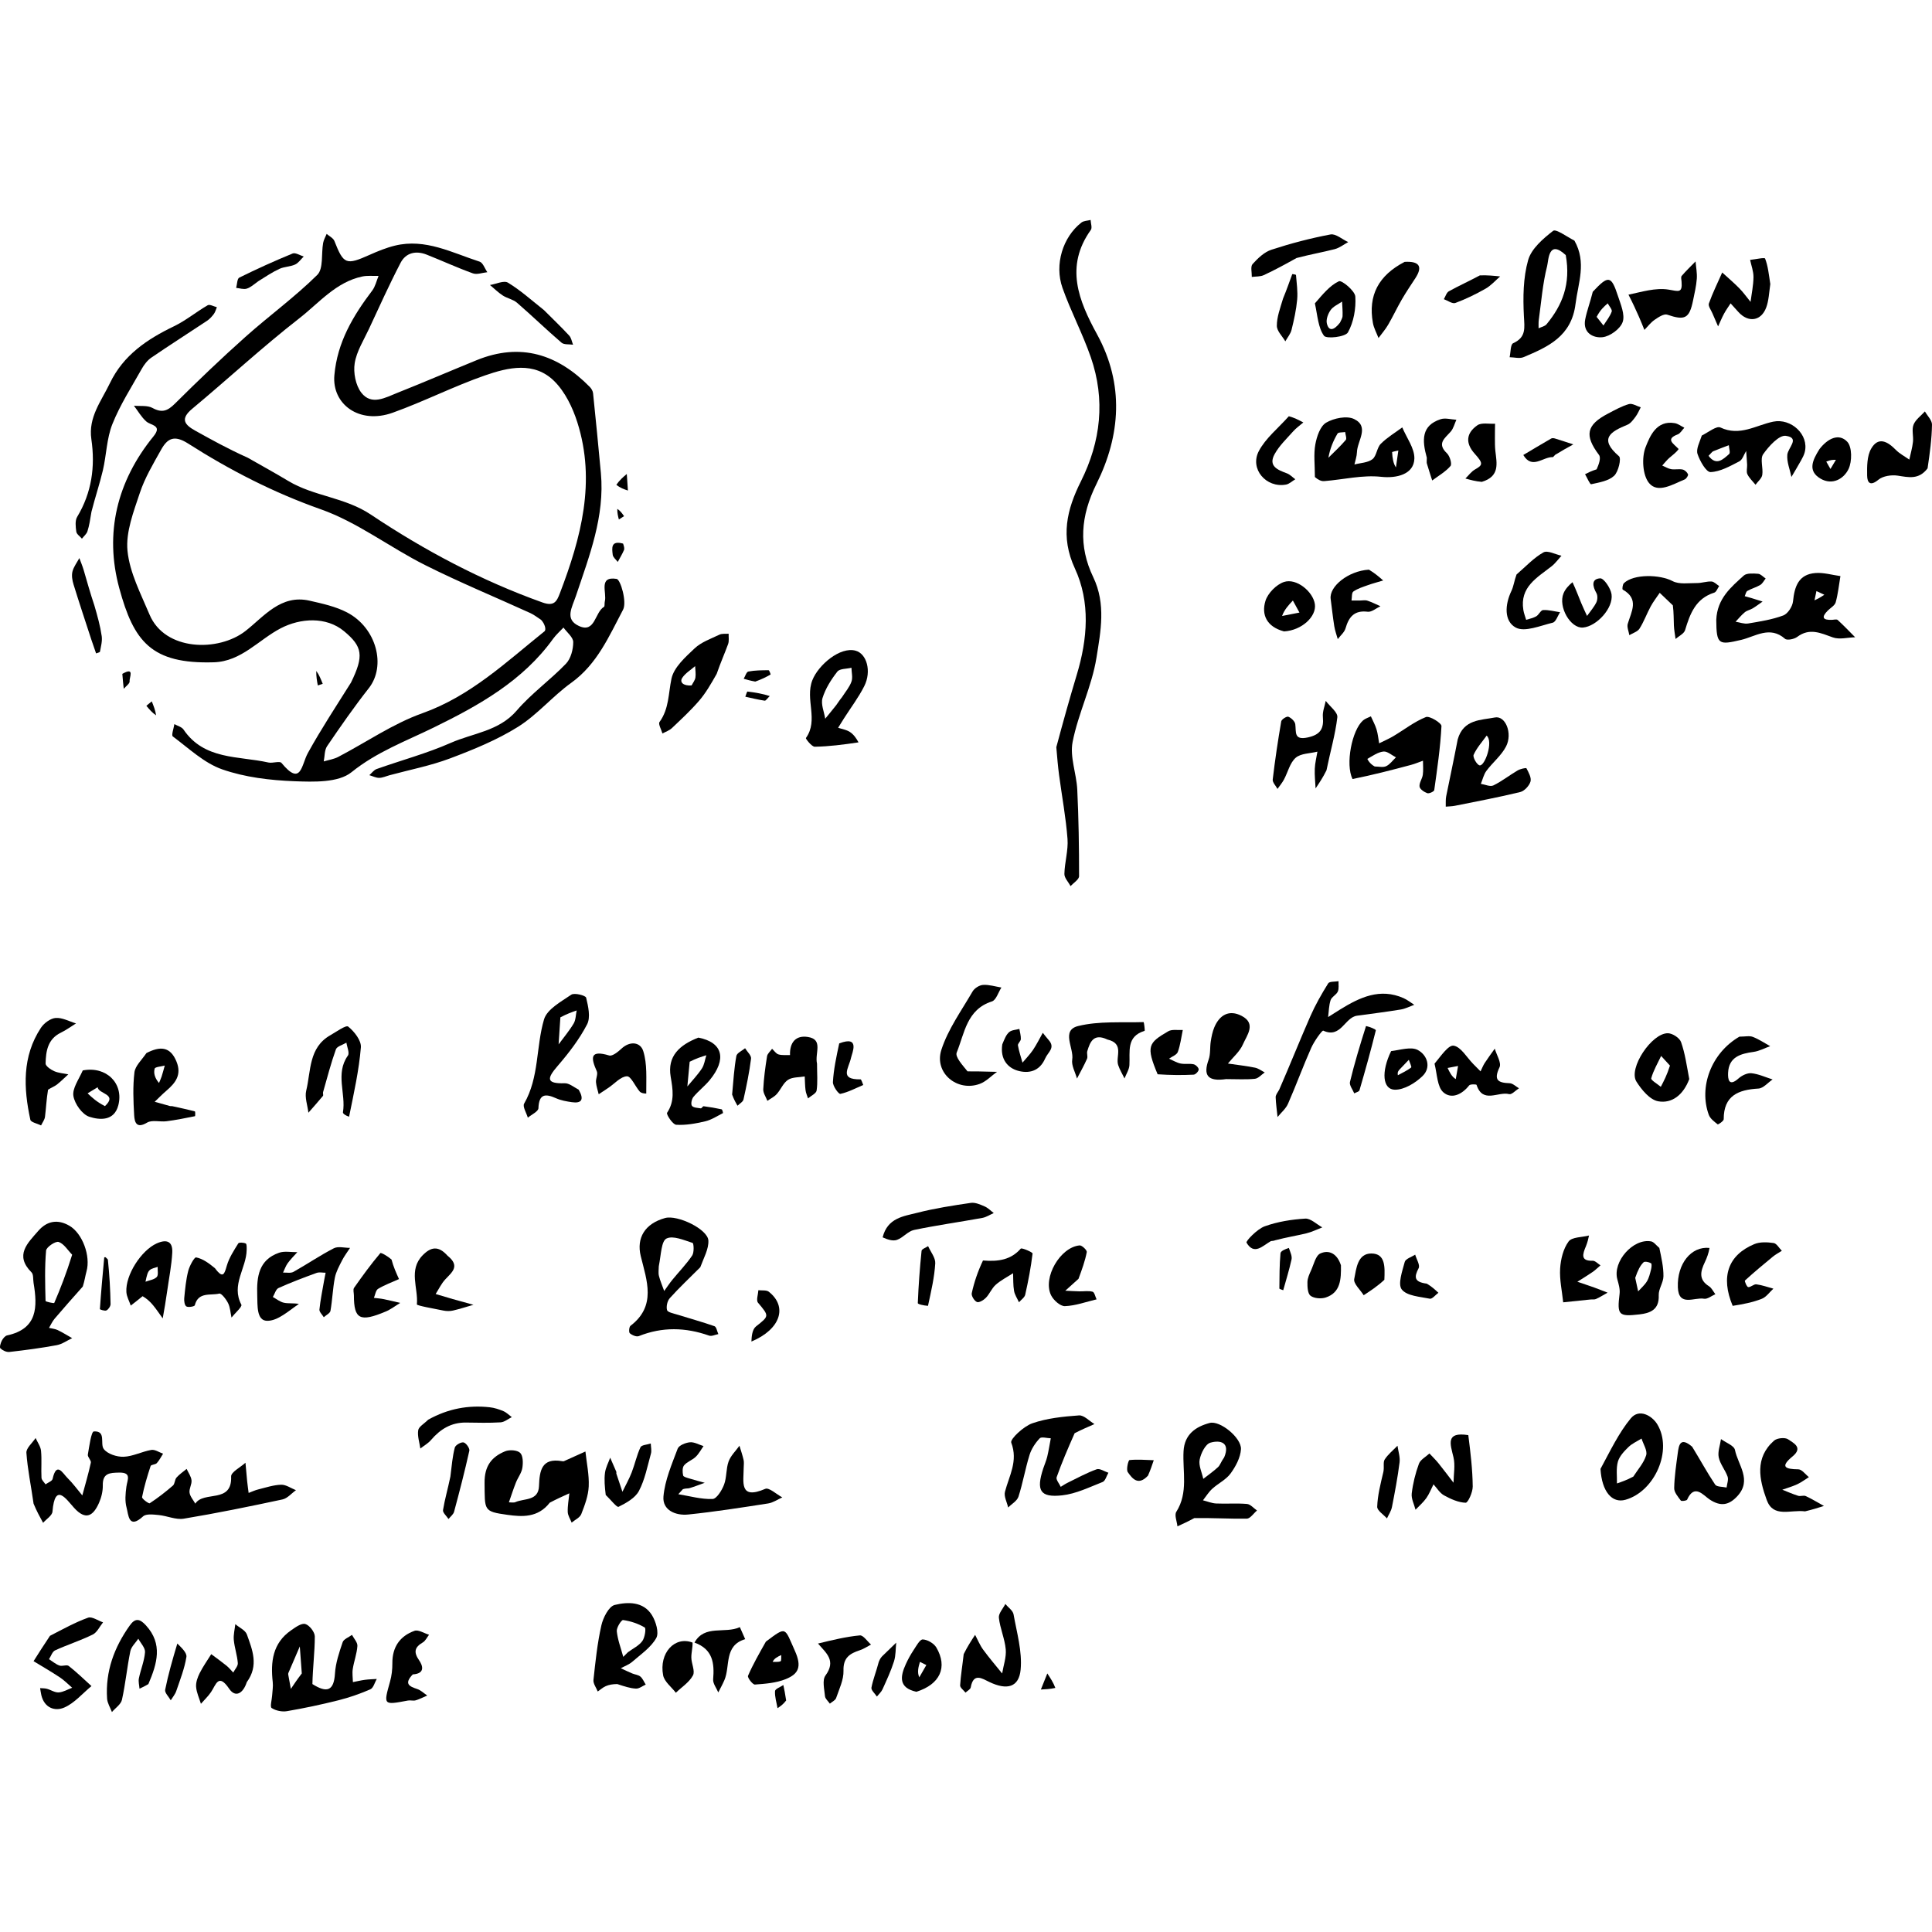 <?xml version="1.0" encoding="utf-8"?><!DOCTYPE svg PUBLIC "-//W3C//DTD SVG 1.1//EN" "http://www.w3.org/Graphics/SVG/1.1/DTD/svg11.dtd"><svg version="1.1" id="Contours" xmlns="http://www.w3.org/2000/svg" xmlns:xlink="http://www.w3.org/1999/xlink" x="0px" y="0px" width="500.595px" height="500.595px" viewBox="0 0 500.595 386.611" enable-background="new 0 0 500.595 500.595" xml:space="preserve" stroke="black" fill="none" stroke-linecap='round' stroke-linejoin='round'><path class="selected"  fill="#000000" opacity="1" stroke="none" 
 	d="
M90.948 119.861 C94.338 112.922 93.962 110.553 89.128 106.541 C84.521 102.717 77.824 103.154 72.733 105.803 C66.998 108.787 62.531 114.397 55.402 114.613 C39.161 115.103 34.655 109.179 30.912 95.438 C27.033 81.197 30.287 67.722 39.756 56.087 C42.154 53.14 39.119 53.302 37.879 52.191 C36.618 51.061 35.743 49.5 34.698 48.128 C36.319 48.289 38.192 47.989 39.505 48.71 C41.992 50.076 43.437 49.47 45.336 47.583 C51.275 41.68 57.332 35.881 63.579 30.306 C69.7 24.842 76.392 19.988 82.209 14.235 C83.839 12.623 83.221 8.773 83.724 5.966 C83.87 5.152 84.327 4.395 84.641 3.611 C85.327 4.218 86.347 4.694 86.646 5.453 C89.039 11.535 89.66 11.776 95.824 9.019 C97.929 8.078 100.103 7.194 102.335 6.65 C110.231 4.723 117.139 8.508 124.268 10.8 C125.139 11.08 125.613 12.595 126.272 13.538 C125.016 13.664 123.604 14.225 122.532 13.84 C118.48 12.382 114.557 10.572 110.549 8.984 C107.773 7.885 105.162 8.477 103.79 11.115 C100.875 16.719 98.278 22.489 95.609 28.218 C94.244 31.149 92.395 34.041 91.903 37.132 C91.516 39.567 92.147 42.838 93.615 44.746 C96.243 48.161 99.879 46.018 102.978 44.788 C109.846 42.061 116.634 39.134 123.477 36.342 C134.894 31.684 144.508 34.807 152.829 43.275 C153.243 43.697 153.61 44.337 153.669 44.909 C154.381 51.794 155.056 58.683 155.693 65.576 C156.733 76.821 152.684 87.094 149.229 97.403 C148.202 100.469 146.259 103.466 149.988 105.196 C154.24 107.17 154.084 101.671 156.493 100.247 C156.745 100.098 156.586 99.327 156.707 98.868 C157.312 96.57 154.954 92.252 159.761 93.002 C160.803 93.164 162.478 99.022 161.443 100.978 C157.837 107.796 154.743 115.095 148.028 119.918 C143.181 123.4 139.228 128.204 134.206 131.346 C128.764 134.75 122.667 137.233 116.627 139.511 C111.567 141.42 106.177 142.455 100.933 143.877 C100.034 144.121 99.137 144.554 98.237 144.557 C97.392 144.56 96.545 144.109 95.698 143.858 C96.327 143.314 96.868 142.523 97.598 142.264 C103.994 139.992 110.603 138.223 116.791 135.493 C122.561 132.946 129.268 132.495 133.89 127.115 C137.694 122.687 142.583 119.206 146.649 114.975 C147.909 113.664 148.529 111.273 148.528 109.377 C148.527 108.121 146.899 106.866 146 105.611 C145.097 106.581 144.077 107.466 143.308 108.532 C135.435 119.464 124.062 125.795 112.394 131.507 C105.109 135.074 97.639 137.805 91.067 143.1 C87.662 145.843 81.255 145.618 76.255 145.428 C69.974 145.189 63.465 144.411 57.581 142.358 C52.878 140.718 48.911 136.892 44.777 133.822 C44.354 133.508 45.021 131.728 45.182 130.628 C45.986 131.088 47.084 131.35 47.551 132.039 C52.93 139.966 61.795 138.838 69.538 140.577 C70.648 140.826 72.466 140.115 72.937 140.688 C78.06 146.907 78.057 141.229 79.781 138.105 C83.167 131.968 87.032 126.094 90.948 119.861 M64.198 61.611 C67.699 63.611 71.237 65.547 74.691 67.625 C81.353 71.633 89.323 71.817 96.112 76.356 C109.959 85.612 124.736 93.46 140.563 99.114 C143.602 100.199 144.272 98.807 145.063 96.739 C150.561 82.365 154.462 67.751 149.584 52.408 C148.367 48.578 146.403 44.524 143.609 41.757 C138.415 36.614 131.681 38.192 125.698 40.27 C117.576 43.09 109.85 47.044 101.751 49.945 C93.085 53.05 85.979 47.735 86.638 40.235 C87.387 31.714 91.466 24.857 96.447 18.295 C97.256 17.229 97.553 15.775 98.087 14.5 C96.683 14.537 95.235 14.362 93.883 14.647 C87.036 16.088 82.666 21.505 77.54 25.494 C67.999 32.92 59.111 41.177 49.81 48.92 C46.617 51.578 47.834 53.069 50.616 54.612 C54.812 56.942 59.004 59.278 64.198 61.611 M140.198 103.611 C139.276 103.022 138.409 102.313 137.423 101.864 C128.319 97.713 119.05 93.894 110.115 89.408 C100.99 84.825 92.636 78.331 83.132 74.973 C70.862 70.637 59.551 64.826 48.735 57.927 C45.109 55.614 43.37 56.621 41.739 59.54 C39.71 63.172 37.527 66.82 36.229 70.733 C34.615 75.599 32.554 80.87 33.035 85.734 C33.592 91.377 36.485 96.857 38.746 102.248 C42.72 111.723 56.583 111.965 63.588 106.514 C68.379 102.786 72.744 96.933 80.23 98.652 C83.535 99.411 86.98 100.15 89.941 101.701 C97.581 105.705 100.102 115.558 95.563 121.321 C91.752 126.162 88.23 131.238 84.762 136.333 C84.054 137.372 84.155 138.961 83.883 140.296 C85.139 139.918 86.491 139.726 87.633 139.131 C94.896 135.341 101.784 130.539 109.419 127.82 C121.918 123.37 131.144 114.56 141.077 106.591 C141.586 106.183 141.179 104.631 140.198 103.611 z"/><path class="selected"  fill="#000000" opacity="1" stroke="none" 
 	d="
M273.698 136.611 C275.463 130.013 277.174 123.898 279.006 117.82 C281.795 108.568 282.567 99.062 278.505 90.286 C274.705 82.077 276.413 75.039 280.055 67.759 C285.254 57.366 286.449 46.579 282.63 35.554 C280.519 29.459 277.452 23.696 275.3 17.612 C273.142 11.512 275.423 4.385 280.202 0.671 C280.806 0.201 281.783 0.212 282.587 0 C282.624 0.874 283.043 2.022 282.642 2.583 C275.857 12.07 279.491 20.924 284.259 29.643 C291.347 42.606 290.349 55.828 284.118 68.367 C279.958 76.739 279.401 84.502 283.266 92.555 C286.61 99.523 285.19 106.633 284.101 113.438 C282.916 120.848 279.369 127.861 277.92 135.256 C277.159 139.137 278.927 143.454 279.126 147.594 C279.486 155.066 279.601 162.554 279.595 170.034 C279.594 170.894 278.165 171.752 277.399 172.611 C276.832 171.553 275.769 170.483 275.792 169.438 C275.861 166.405 276.824 163.347 276.599 160.363 C276.181 154.823 275.148 149.332 274.413 143.815 C274.117 141.588 273.933 139.346 273.698 136.611 z"/><path class="selected"  fill="#000000" opacity="1" stroke="none" 
 	d="
M8.698 332.611 C8.032 327.892 7.14 323.689 6.841 319.444 C6.755 318.229 8.385 316.892 9.228 315.611 C9.718 316.717 10.523 317.793 10.632 318.935 C10.854 321.245 10.627 323.594 10.749 325.919 C10.779 326.5 11.432 327.048 11.799 327.611 C12.432 327.148 13.501 326.782 13.63 326.206 C14.659 321.586 16.264 324.757 17.474 325.949 C18.881 327.336 20.054 328.961 21.328 330.482 C22.086 327.659 22.923 324.854 23.538 322.001 C23.671 321.386 22.653 320.539 22.762 319.902 C23.125 317.78 23.641 313.953 24.31 313.908 C27.585 313.687 25.873 317.088 26.876 318.443 C27.83 319.732 30.277 320.53 32.028 320.466 C34.437 320.379 36.78 319.114 39.211 318.695 C40.142 318.534 41.235 319.316 42.255 319.668 C41.727 320.492 41.288 321.399 40.635 322.108 C40.257 322.519 39.151 322.485 39.026 322.866 C38.154 325.511 37.349 328.193 36.81 330.919 C36.729 331.332 38.552 332.671 38.795 332.512 C40.901 331.137 42.901 329.577 44.807 327.928 C45.323 327.481 45.256 326.403 45.734 325.857 C46.486 325 47.472 324.35 48.358 323.611 C48.805 324.594 49.516 325.549 49.625 326.568 C49.735 327.605 48.963 328.749 49.113 329.767 C49.259 330.767 50.079 331.667 50.603 332.611 C52.796 329.184 60.173 332.713 59.887 325.578 C59.842 324.441 62.3 323.205 63.602 322.014 C63.745 323.602 63.875 325.191 64.037 326.777 C64.141 327.799 64.293 328.817 64.423 329.836 C65.247 329.529 66.051 329.14 66.899 328.931 C68.871 328.445 70.856 327.767 72.851 327.712 C74.114 327.677 75.404 328.623 76.682 329.128 C75.525 329.952 74.469 331.25 73.194 331.523 C64.704 333.341 56.191 335.086 47.628 336.506 C45.565 336.849 43.296 335.768 41.102 335.561 C39.751 335.433 37.871 335.184 37.071 335.913 C33.274 339.377 33.299 335.46 32.8 333.658 C32.329 331.957 32.503 329.996 32.753 328.199 C33.006 326.381 34.189 324.496 30.82 324.568 C28.458 324.618 26.569 324.683 26.636 327.862 C26.667 329.381 26.271 331.02 25.651 332.42 C24.175 335.749 22.255 337.086 19.183 333.685 C17.129 331.41 14.233 326.992 13.594 334.684 C13.509 335.71 12.012 336.619 11.169 337.582 C10.346 336.092 9.522 334.602 8.698 332.611 z"/><path class="selected"  fill="#000000" opacity="1" stroke="none" 
 	d="
M444.698 103.611 C444.933 98.084 448.517 95.146 451.813 92.151 C452.583 91.452 454.284 91.593 455.533 91.68 C456.212 91.727 456.842 92.475 457.494 92.907 C457.035 93.475 456.682 94.22 456.094 94.572 C455.049 95.199 453.819 95.511 452.759 96.116 C452.39 96.327 452.293 97.015 452.072 97.485 C452.659 97.648 453.25 97.801 453.833 97.978 C454.791 98.269 455.744 98.577 456.698 98.877 C455.854 99.466 455.036 100.099 454.157 100.63 C453.504 101.025 452.671 101.168 452.097 101.64 C451.217 102.363 450.49 103.272 449.698 104.103 C450.79 104.272 451.929 104.73 452.963 104.557 C456.036 104.042 459.17 103.556 462.063 102.476 C463.232 102.039 464.449 100.154 464.583 98.822 C464.969 94.962 466.024 91.806 470.412 91.481 C472.532 91.324 474.713 91.987 476.866 92.278 C476.484 94.549 476.252 96.861 475.643 99.069 C475.412 99.904 474.311 100.501 473.605 101.205 C471.823 102.98 472.323 103.716 474.696 103.614 C475.193 103.593 475.888 103.398 476.159 103.647 C477.722 105.08 479.186 106.622 480.683 108.127 C478.745 108.179 476.612 108.774 474.912 108.165 C471.741 107.028 468.88 105.625 465.663 108.038 C464.883 108.624 463.039 108.991 462.51 108.524 C458.589 105.065 454.767 107.953 451.181 108.798 C445.309 110.183 444.741 110.091 444.698 103.611 M472.698 97.111 C472.016 96.794 471.334 96.476 470.652 96.158 C470.484 96.959 470.316 97.76 470.148 98.561 C470.831 98.244 471.515 97.928 472.698 97.111 z"/><path class="selected"  fill="#000000" opacity="1" stroke="none" 
 	d="
M142.448 332.361 C139.373 336.329 135.238 336.033 131.46 335.509 C125.207 334.642 125.632 334.365 125.555 327.231 C125.508 322.881 127.36 320.492 130.891 319.046 C132.007 318.59 134.028 318.724 134.783 319.46 C135.546 320.206 135.551 322.081 135.341 323.372 C135.127 324.689 134.182 325.871 133.674 327.158 C133.009 328.839 132.458 330.565 131.859 332.272 C132.428 332.263 133.073 332.426 133.552 332.215 C135.847 331.204 139.518 331.967 139.659 328.045 C139.803 324.047 140.329 320.684 145.638 321.608 C145.8 321.636 145.995 321.665 146.134 321.603 C147.99 320.779 149.838 319.938 151.689 319.102 C152.009 322.121 152.678 325.156 152.541 328.154 C152.431 330.575 151.516 333.017 150.616 335.315 C150.255 336.239 148.978 336.803 148.118 337.531 C147.761 336.609 147.136 335.696 147.105 334.763 C147.05 333.161 147.365 331.547 147.525 329.938 C145.916 330.662 144.307 331.387 142.448 332.361 z"/><path class="selected"  fill="#000000" opacity="1" stroke="none" 
 	d="
M181.448 271.361 C178.627 274.183 175.97 276.677 173.542 279.377 C172.899 280.092 172.587 281.541 172.836 282.461 C172.989 283.031 174.462 283.311 175.38 283.599 C178.628 284.615 181.917 285.506 185.123 286.636 C185.635 286.816 185.801 287.976 186.127 288.682 C185.323 288.831 184.401 289.311 183.732 289.075 C177.625 286.922 171.594 286.769 165.512 289.206 C164.903 289.45 163.773 288.964 163.19 288.463 C162.89 288.205 162.996 286.816 163.371 286.53 C170.148 281.355 167.576 274.8 166.025 268.483 C164.867 263.763 167.093 260.056 172.315 258.611 C175.539 257.719 183.411 261.497 183.547 264.45 C183.649 266.637 182.365 268.889 181.448 271.361 M170.698 271.111 C170.698 271.942 170.537 272.814 170.734 273.595 C171.071 274.93 171.632 276.209 172.098 277.511 C172.803 276.54 173.463 275.533 174.22 274.606 C175.933 272.508 177.851 270.555 179.352 268.318 C179.892 267.512 179.765 265.155 179.45 265.055 C177.223 264.348 174.4 263.085 172.704 263.915 C171.349 264.578 171.317 267.945 170.698 271.111 z"/><path class="selected"  fill="#000000" opacity="1" stroke="none" 
 	d="
M21.448 276.361 C18.845 279.298 16.466 281.964 14.155 284.687 C13.559 285.389 13.178 286.273 12.698 287.073 C13.449 287.252 14.257 287.311 14.937 287.637 C16.23 288.256 17.449 289.027 18.698 289.735 C17.366 290.36 16.091 291.294 14.692 291.553 C10.636 292.302 6.538 292.843 2.439 293.309 C1.679 293.395 0.677 292.921 0.103 292.373 C-0.172 292.111 0.157 291.005 0.461 290.408 C0.749 289.844 1.297 289.14 1.844 289.022 C9.779 287.307 9.73 281.626 8.698 275.429 C8.542 274.495 8.712 273.23 8.166 272.684 C3.709 268.227 7.177 265.102 9.909 261.948 C12.158 259.351 14.954 258.84 17.996 260.618 C21.375 262.593 23.519 268.452 22.418 272.412 C22.082 273.619 21.933 274.877 21.448 276.361 M18.698 268.111 C17.553 266.945 16.577 265.27 15.196 264.806 C14.397 264.538 12.019 266.141 11.94 267.04 C11.563 271.366 11.693 275.739 11.803 280.092 C11.808 280.301 13.993 280.757 14.053 280.619 C15.689 276.821 17.182 272.961 18.698 268.111 z"/><path class="selected"  fill="#000000" opacity="1" stroke="none" 
 	d="
M80.948 379.361 C84.709 381.739 86.514 381.146 86.79 376.655 C86.96 373.902 87.887 371.155 88.785 368.511 C89.061 367.699 90.369 367.238 91.204 366.617 C91.702 367.577 92.665 368.568 92.603 369.49 C92.469 371.493 91.72 373.447 91.403 375.449 C91.228 376.555 91.418 377.719 91.444 378.856 C92.484 378.653 93.517 378.4 94.566 378.26 C95.577 378.125 96.604 378.106 97.624 378.037 C97.085 378.959 96.758 380.369 95.967 380.715 C93.291 381.884 90.496 382.857 87.662 383.569 C83.262 384.676 78.813 385.62 74.342 386.384 C73.069 386.601 71.448 386.263 70.387 385.568 C69.917 385.26 70.447 383.433 70.514 382.294 C70.581 381.154 70.797 379.995 70.671 378.875 C70.078 373.604 70.635 368.753 75.419 365.437 C76.544 364.656 78.102 363.514 79.1 363.799 C80.185 364.11 81.569 365.89 81.569 367.03 C81.568 371.057 81.032 375.084 80.948 379.361 M78.198 376.611 C78.026 374.278 77.853 371.945 77.681 369.611 C76.687 371.915 75.689 374.216 74.706 376.524 C74.647 376.664 74.674 376.856 74.702 377.016 C74.916 378.215 75.141 379.413 75.362 380.611 C76.141 379.445 76.92 378.278 78.198 376.611 z"/><path class="selected"  fill="#000000" opacity="1" stroke="none" 
 	d="
M23.698 75.611 C23.365 77.638 23.135 79.197 22.654 80.676 C22.422 81.389 21.72 81.949 21.231 82.579 C20.72 81.98 19.864 81.43 19.772 80.772 C19.595 79.508 19.405 77.915 19.999 76.927 C23.777 70.649 24.707 63.895 23.671 56.81 C22.838 51.112 26.246 46.947 28.47 42.305 C31.956 35.025 38.099 30.912 45.079 27.547 C48.153 26.066 50.848 23.815 53.822 22.098 C54.341 21.798 55.389 22.413 56.193 22.606 C55.941 23.194 55.787 23.854 55.415 24.353 C54.923 25.013 54.34 25.665 53.661 26.117 C48.864 29.311 43.997 32.401 39.24 35.652 C38.211 36.355 37.351 37.471 36.731 38.575 C34.081 43.291 31.115 47.9 29.12 52.89 C27.633 56.612 27.589 60.889 26.659 64.861 C25.849 68.32 24.698 71.698 23.698 75.611 z"/><path class="selected"  fill="#000000" opacity="1" stroke="none" 
 	d="
M407.948 5.361 C411.144 11.019 408.916 16.294 408.228 21.776 C407.175 30.167 401.135 32.869 394.766 35.549 C393.741 35.98 392.366 35.581 391.153 35.566 C391.436 34.314 391.357 32.263 392.063 31.944 C395.518 30.379 395.007 27.943 394.851 24.862 C394.608 20.044 394.657 14.976 395.952 10.402 C396.788 7.447 399.812 4.854 402.42 2.824 C403.146 2.259 405.884 4.278 407.948 5.361 M405.698 9.111 C401.195 4.902 401.255 10.437 400.877 11.921 C399.719 16.474 399.354 21.229 398.71 25.91 C398.613 26.619 398.671 27.349 398.657 28.07 C399.357 27.73 400.274 27.569 400.725 27.024 C404.783 22.111 407.059 16.635 405.698 9.111 z"/><path class="selected"  fill="#000000" opacity="1" stroke="none" 
 	d="
M350.448 144.861 C348.559 141.056 350.282 132.205 353.171 129.677 C353.73 129.188 354.522 128.965 355.206 128.619 C355.704 129.74 356.311 130.828 356.667 131.993 C357.024 133.159 357.13 134.402 357.345 135.611 C358.582 134.992 359.862 134.446 361.047 133.74 C363.848 132.071 366.473 129.997 369.455 128.803 C370.405 128.423 373.534 130.365 373.494 131.133 C373.208 136.683 372.399 142.21 371.622 147.726 C371.57 148.099 370.294 148.696 369.822 148.528 C369.016 148.241 367.904 147.495 367.816 146.824 C367.689 145.861 368.511 144.813 368.66 143.764 C368.829 142.57 368.701 141.334 368.703 140.116 C367.667 140.482 366.65 140.92 365.591 141.203 C360.633 142.529 355.664 143.813 350.448 144.861 M356.198 141.611 C357.198 141.611 358.339 141.915 359.16 141.533 C360.148 141.073 360.864 140.029 361.698 139.238 C360.615 138.696 359.476 137.629 358.463 137.737 C357.013 137.891 355.641 138.882 354.304 139.636 C354.249 139.668 354.885 140.925 356.198 141.611 z"/><path class="selected"  fill="#000000" opacity="1" stroke="none" 
 	d="
M278.448 314.361 C276.698 318.319 275.112 321.996 273.783 325.764 C273.562 326.392 274.462 327.415 274.843 328.256 C275.432 327.904 275.999 327.508 276.613 327.208 C279.105 325.993 281.553 324.645 284.148 323.708 C284.951 323.418 286.168 324.276 287.196 324.609 C286.707 325.433 286.402 326.725 285.697 327.002 C282.258 328.354 278.781 330.075 275.188 330.465 C269.479 331.082 268.432 329.225 270.309 323.503 C270.646 322.479 271.096 321.484 271.346 320.44 C271.722 318.87 271.967 317.269 272.268 315.681 C271.279 315.658 269.843 315.213 269.388 315.694 C268.254 316.894 267.251 318.418 266.762 319.988 C265.654 323.546 265.035 327.257 263.893 330.801 C263.536 331.91 262.142 332.684 261.223 333.611 C260.915 332.245 260.08 330.741 260.394 329.536 C261.478 325.375 263.839 321.598 262.022 316.811 C261.673 315.893 265.229 312.573 267.479 311.793 C271.303 310.467 275.505 310.045 279.584 309.749 C280.856 309.657 282.246 311.2 283.582 311.995 C281.954 312.7 280.326 313.406 278.448 314.361 z"/><path class="selected"  fill="#000000" opacity="1" stroke="none" 
 	d="
M309.448 336.361 C307.827 337.24 306.455 337.868 305.084 338.497 C304.955 337.219 304.253 335.579 304.793 334.724 C307.95 329.732 306.377 324.274 306.666 319.023 C306.907 314.616 309.852 312.667 313.425 311.71 C316.119 310.989 321.711 315.584 321.543 318.501 C321.418 320.663 320.182 322.971 318.858 324.79 C317.679 326.409 315.629 327.369 314.097 328.766 C313.166 329.616 312.49 330.744 311.698 331.747 C312.839 332.035 313.97 332.518 315.121 332.572 C317.777 332.696 320.456 332.463 323.097 332.693 C324.007 332.772 324.834 333.796 325.698 334.389 C324.816 335.13 323.942 336.493 323.048 336.506 C318.601 336.57 314.149 336.278 309.448 336.361 M317.198 320.611 C318.823 316.706 316.154 316.087 313.627 316.813 C312.339 317.182 311.165 319.555 310.841 321.2 C310.537 322.743 311.42 324.519 311.78 326.193 C313.069 325.183 314.424 324.243 315.618 323.13 C316.146 322.637 316.348 321.795 317.198 320.611 z"/><path class="selected"  fill="#000000" opacity="1" stroke="none" 
 	d="
M340.698 66.611 C340.698 63.451 340.342 60.726 340.812 58.152 C341.184 56.109 342.08 53.419 343.622 52.517 C345.61 51.353 348.972 50.664 350.858 51.583 C354.938 53.572 351.675 57.233 351.594 60.183 C351.565 61.247 351.172 62.3 350.945 63.358 C352.53 62.94 354.417 62.913 355.609 61.989 C356.697 61.146 356.741 59.044 357.765 58.011 C359.396 56.366 361.458 55.149 363.337 53.75 C364.458 56.445 366.543 59.165 366.474 61.829 C366.368 65.908 361.872 66.997 357.88 66.555 C353.057 66.02 348.042 67.278 343.103 67.668 C342.321 67.73 341.501 67.309 340.698 66.611 M344.198 61.611 C345.716 60.094 347.309 58.64 348.694 57.01 C349.011 56.637 348.61 55.654 348.539 54.952 C347.857 55.074 346.785 54.969 346.558 55.357 C345.478 57.201 344.629 59.18 344.198 61.611 M361.698 64.111 C361.907 62.653 362.115 61.194 362.323 59.736 C361.759 59.883 360.7 60.056 360.706 60.175 C360.78 61.658 361.009 63.134 361.698 64.111 z"/><path class="selected"  fill="#000000" opacity="1" stroke="none" 
 	d="
M377.698 134.611 C379.185 129.303 383.853 129.617 387.313 128.914 C390.083 128.351 391.979 133.034 390.225 136.431 C389.013 138.778 386.757 140.565 385.145 142.735 C384.436 143.691 384.167 144.974 383.698 146.109 C384.791 146.277 386.114 146.917 386.933 146.52 C389.138 145.452 391.096 143.885 393.223 142.638 C393.905 142.238 395.418 141.898 395.512 142.077 C396.075 143.15 396.853 144.536 396.561 145.52 C396.233 146.621 394.981 147.969 393.893 148.234 C388.308 149.595 382.648 150.653 377.009 151.787 C376.223 151.945 375.406 151.944 374.604 152.017 C374.635 151.117 374.543 150.192 374.719 149.322 C375.676 144.577 376.698 139.847 377.698 134.611 M385.198 133.611 C384.032 135.249 382.629 136.782 381.829 138.582 C381.556 139.197 382.651 141.163 383.376 141.318 C384.719 141.605 387.018 135.127 385.198 133.611 z"/><path class="selected"  fill="#000000" opacity="1" stroke="none" 
 	d="
M176.948 328.861 C176.384 329.464 176.07 329.816 175.756 330.169 C178.715 330.65 181.687 331.513 184.625 331.409 C185.692 331.371 187.046 329.164 187.606 327.693 C188.321 325.816 188.098 323.587 188.784 321.692 C189.328 320.189 190.631 318.961 191.598 317.611 C191.965 318.838 192.392 320.051 192.673 321.297 C192.817 321.929 192.701 322.621 192.698 323.285 C192.683 326.983 191.462 331.715 198.29 328.779 C199.262 328.361 201.205 330.199 202.698 330.992 C201.479 331.532 200.304 332.365 199.031 332.562 C192.134 333.631 185.231 334.72 178.293 335.431 C175.083 335.759 171.596 334.328 171.907 330.75 C172.274 326.54 174.075 322.415 175.586 318.377 C175.909 317.515 177.623 316.82 178.759 316.714 C179.894 316.608 181.108 317.337 182.287 317.7 C181.621 318.64 181.076 319.706 180.257 320.486 C179.362 321.34 178.016 321.765 177.249 322.694 C176.772 323.271 176.819 324.476 177.007 325.316 C177.091 325.692 178.078 325.922 178.689 326.112 C179.981 326.515 181.295 326.848 182.601 327.209 C181.299 327.677 180.009 328.184 178.687 328.589 C178.232 328.729 177.697 328.611 176.948 328.861 z"/><path class="selected"  fill="#000000" opacity="1" stroke="none" 
 	d="
M440.948 55.861 C442.752 54.945 444.769 53.298 445.781 53.777 C450.787 56.145 455.005 53.176 459.459 52.261 C464.073 51.313 468.787 55.618 467.621 60.167 C467.433 60.901 467.061 61.602 466.688 62.272 C465.88 63.727 465.016 65.151 464.175 66.588 C463.777 64.668 462.944 62.711 463.105 60.84 C463.262 59.017 466.507 56.471 462.716 55.936 C460.963 55.689 458.301 58.631 456.856 60.692 C455.996 61.918 456.896 64.272 456.617 66.058 C456.472 66.978 455.477 67.764 454.867 68.611 C454.144 67.71 453.246 66.894 452.76 65.879 C452.436 65.203 452.73 64.244 452.691 63.414 C452.635 62.227 452.528 61.042 452.443 59.856 C451.862 60.783 451.494 62.127 450.658 62.557 C448.283 63.775 445.739 65.238 443.216 65.328 C442.1 65.368 440.449 62.469 439.844 60.64 C439.422 59.364 440.365 57.637 440.948 55.861 M442.698 61.111 C444.701 63.809 446.452 62.034 448.03 60.651 C448.393 60.333 447.999 59.151 447.954 58.367 C446.598 58.886 445.233 59.385 443.892 59.941 C443.616 60.056 443.427 60.382 442.698 61.111 z"/><path class="selected"  fill="#000000" opacity="1" stroke="none" 
 	d="
M331.448 225.361 C334.288 218.855 336.787 212.559 339.507 206.36 C340.808 203.395 342.43 200.553 344.144 197.803 C344.478 197.267 345.903 197.409 346.825 197.238 C346.783 198.146 346.982 199.162 346.634 199.931 C346.25 200.782 345.051 201.303 344.77 202.154 C344.313 203.535 344.315 205.068 344.124 206.537 C345.164 205.88 346.197 205.213 347.245 204.568 C352.335 201.435 357.554 198.928 363.671 201.632 C364.658 202.069 365.524 202.78 366.445 203.364 C365.285 203.78 364.155 204.381 362.959 204.577 C359.194 205.195 355.405 205.671 351.623 206.183 C348.405 206.618 347.44 212.164 342.87 210.059 C342.558 209.915 340.507 212.806 339.752 214.503 C337.628 219.282 335.84 224.209 333.735 228.997 C333.167 230.291 331.945 231.298 331.023 232.436 C330.846 230.73 330.599 229.027 330.533 227.316 C330.511 226.757 330.963 226.18 331.448 225.361 z"/><path class="selected"  fill="#000000" opacity="1" stroke="none" 
 	d="
M77.448 280.861 C74.856 282.603 71.985 285.307 69.181 285.239 C66.453 285.173 66.74 281.291 66.65 278.621 C66.488 273.815 67.034 269.437 72.302 267.604 C73.726 267.108 75.453 267.48 77.04 267.453 C76.204 268.395 75.293 269.281 74.558 270.296 C74.029 271.025 73.735 271.925 73.337 272.749 C74.245 272.703 75.321 272.958 76.033 272.56 C79.559 270.587 82.912 268.29 86.5 266.445 C87.62 265.869 89.284 266.349 90.698 266.346 C89.996 267.434 89.197 268.474 88.615 269.624 C87.884 271.066 87.058 272.546 86.758 274.103 C86.215 276.921 86.125 279.825 85.627 282.654 C85.515 283.287 84.496 283.76 83.894 284.307 C83.496 283.64 82.704 282.932 82.767 282.313 C83.025 279.807 83.542 277.329 83.971 274.842 C84.09 274.153 84.236 273.469 84.37 272.783 C83.586 272.786 82.724 272.575 82.032 272.828 C78.709 274.04 75.392 275.288 72.171 276.742 C71.472 277.057 71.179 278.271 70.698 279.071 C71.643 279.584 72.537 280.327 73.546 280.551 C74.71 280.81 75.976 280.611 77.448 280.861 z"/><path class="selected"  fill="#000000" opacity="1" stroke="none" 
 	d="
M149.948 225.361 C151.424 227.929 150.699 228.967 148.136 228.588 C146.761 228.385 145.335 228.135 144.081 227.573 C141.26 226.307 139.648 226.454 139.511 230.157 C139.479 231.008 137.726 231.795 136.765 232.611 C136.409 231.375 135.361 229.739 135.807 228.964 C139.74 222.138 138.856 214.267 140.962 207.139 C141.74 204.506 145.374 202.546 148.021 200.741 C148.826 200.192 151.732 200.932 151.873 201.517 C152.412 203.753 153.064 206.605 152.122 208.423 C150.113 212.299 147.362 215.87 144.49 219.199 C141.725 222.404 141.397 223.831 146.337 223.689 C147.443 223.658 148.577 224.611 149.948 225.361 M145.198 206.611 C145.044 208.945 144.89 211.278 144.736 213.611 C146.057 211.819 147.51 210.106 148.642 208.202 C149.204 207.258 149.177 205.964 149.416 204.829 C148.177 205.256 146.938 205.684 145.198 206.611 z"/><path class="selected"  fill="#000000" opacity="1" stroke="none" 
 	d="
M222.448 135.361 C218.504 135.945 214.813 136.43 211.114 136.49 C210.322 136.503 208.701 134.393 208.815 134.235 C212.175 129.568 208.53 124.221 210.496 119.233 C212.042 115.309 217.687 110.481 221.714 111.611 C224.584 112.417 225.872 116.931 223.947 120.772 C222.484 123.691 220.471 126.335 218.708 129.104 C218.186 129.924 217.679 130.753 217.165 131.578 C218.188 131.922 219.328 132.089 220.204 132.659 C221.162 133.282 221.878 134.278 222.448 135.361 M218.198 123.611 C219.032 122.294 220.108 121.062 220.618 119.629 C220.998 118.565 220.644 117.239 220.617 116.03 C219.364 116.338 217.583 116.234 216.959 117.034 C215.359 119.085 213.878 121.416 213.123 123.873 C212.642 125.441 213.541 127.432 213.821 129.234 C214.78 128.054 215.756 126.886 216.691 125.687 C217.072 125.197 217.365 124.638 218.198 123.611 z"/><path class="selected"  fill="#000000" opacity="1" stroke="none" 
 	d="
M159.948 379.361 C158.777 379.366 157.813 379.524 156.947 379.905 C156.199 380.235 155.562 380.818 154.877 381.29 C154.484 380.287 153.668 379.239 153.77 378.29 C154.28 373.556 154.772 368.789 155.819 364.158 C156.272 362.155 157.749 359.234 159.28 358.861 C162.63 358.045 166.701 357.916 168.926 361.51 C169.951 363.165 170.812 366.065 170.038 367.439 C168.663 369.883 166.039 371.653 163.83 373.581 C162.989 374.316 161.853 374.713 160.851 375.264 C161.83 375.713 162.799 376.186 163.791 376.603 C164.5 376.901 165.378 376.959 165.929 377.423 C166.54 377.937 166.864 378.792 167.312 379.498 C166.467 379.869 165.605 380.58 164.781 380.538 C163.242 380.46 161.725 379.945 159.948 379.361 M162.698 371.111 C163.968 370.175 165.517 369.445 166.417 368.233 C167.09 367.327 167.443 364.936 167.048 364.7 C165.371 363.7 163.392 363.049 161.451 362.771 C161.015 362.709 159.713 364.727 159.814 365.681 C160.052 367.927 160.896 370.108 161.495 372.315 C161.73 372.08 161.964 371.846 162.698 371.111 z"/><path class="selected"  fill="#000000" opacity="1" stroke="none" 
 	d="
M414.698 323.611 C417.262 318.881 419.416 314.312 422.529 310.533 C424.754 307.831 428.098 309.897 429.394 312.02 C433.501 318.75 428.771 329.475 421.157 331.611 C417.695 332.583 415.048 329.509 414.698 323.611 M423.198 325.611 C424.36 323.783 425.927 322.077 426.533 320.08 C426.901 318.869 425.784 317.207 425.334 315.747 C424.187 316.471 422.881 317.033 421.933 317.961 C420.825 319.044 419.604 320.327 419.206 321.742 C418.712 323.503 419.008 325.488 418.963 327.376 C420.208 326.954 421.453 326.533 423.198 325.611 z"/><path class="selected"  fill="#000000" opacity="1" stroke="none" 
 	d="
M433.448 99.861 C432.146 98.611 431.094 97.611 430.042 96.611 C429.256 97.783 428.375 98.902 427.707 100.137 C426.684 102.029 425.953 104.092 424.805 105.897 C424.297 106.695 423.072 107.037 422.173 107.586 C422.015 106.598 421.506 105.507 421.761 104.641 C422.705 101.446 424.801 98.212 420.462 95.777 C420.289 95.68 420.42 94.446 420.766 94.113 C423.3 91.678 430.099 91.841 433.37 93.573 C435.091 94.484 437.562 94.065 439.696 94.081 C440.955 94.091 442.225 93.609 443.472 93.679 C444.151 93.717 444.792 94.446 445.45 94.863 C445.028 95.45 444.719 96.395 444.167 96.569 C439.359 98.083 437.897 102.029 436.615 106.284 C436.337 107.208 435.001 107.814 434.153 108.566 C434.001 107.409 433.77 106.256 433.718 105.095 C433.643 103.437 433.698 101.773 433.448 99.861 z"/><path class="selected"  fill="#000000" opacity="1" stroke="none" 
 	d="
M185.698 117.611 C184.178 120.298 182.828 122.633 181.094 124.635 C178.93 127.134 176.488 129.399 174.083 131.676 C173.425 132.3 172.467 132.607 171.647 133.06 C171.363 132.044 170.505 130.612 170.89 130.081 C173.379 126.648 173.167 122.683 173.985 118.85 C174.61 115.918 177.575 113.271 179.979 111.006 C181.71 109.375 184.197 108.515 186.415 107.453 C187.093 107.129 187.998 107.279 188.798 107.211 C188.765 108.109 188.95 109.085 188.658 109.889 C187.77 112.332 186.698 114.709 185.698 117.611 M179.198 120.611 C179.544 119.933 180.079 119.283 180.188 118.568 C180.334 117.609 180.152 116.599 180.11 115.611 C178.973 116.606 177.577 117.43 176.775 118.645 C176.048 119.748 176.993 120.766 179.198 120.611 z"/><path class="selected"  fill="#000000" opacity="1" stroke="none" 
 	d="
M180.948 211.861 C187.319 213.088 188.375 217.466 183.841 222.929 C182.572 224.458 180.949 225.692 179.679 227.22 C179.223 227.77 178.95 229.045 179.277 229.518 C179.635 230.038 180.773 230.065 181.59 230.19 C181.801 230.222 182.106 229.615 182.323 229.644 C183.885 229.847 185.442 230.105 186.979 230.443 C187.168 230.485 187.376 231.393 187.33 231.417 C185.824 232.185 184.352 233.17 182.741 233.547 C180.276 234.125 177.691 234.601 175.201 234.44 C174.302 234.382 172.584 231.734 172.849 231.337 C174.872 228.29 174.33 225.281 173.776 221.992 C172.877 216.659 176.054 213.774 180.948 211.861 M178.698 218.111 C178.499 220.245 178.299 222.378 178.099 224.512 C179.371 222.973 180.774 221.521 181.864 219.863 C182.505 218.888 182.649 217.585 183.017 216.43 C181.744 216.824 180.471 217.218 178.698 218.111 z"/><path class="selected"  fill="#000000" opacity="1" stroke="none" 
 	d="
M343.698 142.611 C342.758 144.504 341.817 145.897 340.877 147.29 C340.796 145.585 340.595 143.875 340.671 142.177 C340.736 140.7 341.114 139.236 341.354 137.767 C339.434 138.25 337.045 138.197 335.718 139.358 C334.215 140.673 333.702 143.097 332.681 144.997 C332.22 145.857 331.572 146.617 331.009 147.422 C330.572 146.605 329.683 145.734 329.772 144.979 C330.365 139.941 331.116 134.92 331.977 129.921 C332.068 129.392 333.405 128.552 333.818 128.718 C334.58 129.024 335.516 129.911 335.616 130.658 C335.887 132.694 335.187 134.881 338.861 134.082 C342.128 133.371 343.047 131.824 342.765 128.75 C342.641 127.404 343.239 125.993 343.51 124.611 C344.573 126.033 346.662 127.575 346.513 128.856 C345.993 133.323 344.698 137.7 343.698 142.611 z"/><path class="selected"  fill="#000000" opacity="1" stroke="none" 
 	d="
M249.698 371.611 C250.685 369.611 251.672 368.111 252.658 366.611 C253.338 367.889 253.884 369.266 254.728 370.424 C256.28 372.554 258.007 374.556 259.662 376.611 C260.007 374.528 260.778 372.406 260.595 370.37 C260.346 367.611 259.122 364.945 258.817 362.183 C258.694 361.068 259.892 359.806 260.489 358.611 C261.225 359.5 262.44 360.303 262.617 361.292 C263.465 366.036 264.887 370.909 264.457 375.585 C264.03 380.236 260.898 380.993 256.393 378.843 C254.5 377.94 252.223 376.317 251.528 380.22 C251.436 380.738 250.638 381.13 250.167 381.58 C249.678 380.95 248.741 380.294 248.776 379.695 C248.926 377.158 249.365 374.638 249.698 371.611 z"/><path class="selected"  fill="#000000" opacity="1" stroke="none" 
 	d="
M438.448 317.861 C440.572 321.318 442.342 324.595 444.406 327.675 C444.83 328.308 446.353 328.204 447.37 328.44 C447.48 327.489 447.915 326.425 447.631 325.612 C447.027 323.885 445.691 322.361 445.335 320.616 C445.034 319.141 445.691 317.47 445.923 315.886 C447.182 316.812 449.314 317.564 449.54 318.695 C450.318 322.598 454.026 326.469 450.176 330.653 C447.973 333.048 445.824 333.429 442.948 331.514 C441.334 330.44 439.033 327.348 437.145 331.579 C437.016 331.867 435.674 332.038 435.506 331.811 C434.78 330.831 433.775 329.674 433.795 328.598 C433.852 325.578 434.316 322.559 434.715 319.553 C434.995 317.452 435.344 315.212 438.448 317.861 z"/><path class="selected"  fill="#000000" opacity="1" stroke="none" 
 	d="
M90.448 232.361 C89.728 232.141 88.794 231.593 88.859 231.213 C89.68 226.365 86.807 221.212 90.142 216.516 C90.625 215.835 89.917 214.308 89.76 213.173 C88.82 213.739 87.322 214.105 87.036 214.904 C85.736 218.533 84.773 222.283 83.71 225.995 C83.622 226.302 83.839 226.772 83.676 226.97 C82.454 228.449 81.172 229.878 79.909 231.322 C79.687 229.404 78.917 227.353 79.345 225.593 C80.586 220.491 79.955 214.452 85.578 211.25 C87.14 210.361 89.642 208.541 90.222 209.006 C91.806 210.277 93.652 212.627 93.506 214.393 C93.013 220.336 91.698 226.211 90.448 232.361 z"/><path class="selected"  fill="#000000" opacity="1" stroke="none" 
 	d="
M450.698 211.611 C452.197 211.611 453.302 211.335 454.17 211.672 C455.742 212.28 457.173 213.254 458.663 214.075 C457.235 214.587 455.843 215.358 454.372 215.559 C450.979 216.023 447.958 216.874 447.762 220.966 C447.685 222.552 447.908 224.723 450.458 222.443 C451.323 221.669 452.737 220.979 453.814 221.091 C455.675 221.283 457.469 222.131 459.291 222.704 C458.073 223.527 456.893 224.986 455.631 225.061 C450.413 225.37 446.613 226.864 446.624 233.014 C446.625 233.48 445.181 234.432 445.064 234.338 C444.183 233.633 443.116 232.85 442.755 231.856 C440.123 224.61 443.415 215.829 450.698 211.611 z"/><path class="selected"  fill="#000000" opacity="1" stroke="none" 
 	d="
M467.698 334.611 C463.88 334.133 459.485 336.367 457.771 331.665 C455.829 326.341 454.612 320.77 459.669 316.288 C460.445 315.601 462.541 315.396 463.323 315.954 C464.585 316.853 467.314 318.022 464.478 320.361 C461.124 323.127 462.603 323.676 465.964 323.717 C466.883 323.729 467.787 325.031 468.698 325.74 C467.701 326.364 466.753 327.092 465.695 327.584 C464.447 328.165 463.105 328.541 461.803 329.006 C463.172 329.541 464.519 330.144 465.918 330.58 C466.524 330.768 467.336 330.397 467.881 330.652 C469.5 331.406 471.032 332.345 472.598 333.212 C471.132 333.678 469.665 334.145 467.698 334.611 z"/><path class="selected"  fill="#000000" opacity="1" stroke="none" 
 	d="
M429.948 266.361 C430.497 268.98 431.043 271.351 431.009 273.715 C430.985 275.356 429.719 277.005 429.788 278.618 C429.948 282.367 427.595 283.255 424.746 283.582 C419.324 284.204 418.988 283.721 419.647 278.224 C419.792 277.022 419.399 275.711 419.065 274.502 C417.796 269.914 423.139 263.811 427.818 264.663 C428.51 264.789 429.075 265.611 429.948 266.361 M423.698 274.111 C423.951 275.278 424.203 276.445 424.455 277.611 C425.226 276.755 426.14 275.984 426.727 275.016 C427.269 274.122 427.518 273.031 427.783 271.997 C427.925 271.447 428.043 270.474 427.794 270.326 C427.257 270.006 426.16 269.775 425.854 270.077 C424.984 270.935 424.397 272.079 423.698 274.111 z"/><path class="selected"  fill="#000000" opacity="1" stroke="none" 
 	d="
M380.448 314.861 C381.032 319.468 381.553 323.822 381.594 328.181 C381.608 329.652 380.367 332.396 379.765 332.378 C377.868 332.32 375.897 331.42 374.163 330.469 C373.061 329.864 372.327 328.587 371.428 327.611 C370.818 328.812 370.333 330.101 369.562 331.188 C368.779 332.291 367.715 333.195 366.773 334.186 C366.415 332.78 365.63 331.323 365.789 329.978 C366.099 327.368 366.743 324.749 367.652 322.282 C368.049 321.204 369.438 320.491 370.377 319.611 C371.163 320.457 372 321.261 372.724 322.157 C374.057 323.807 375.324 325.511 376.618 327.192 C376.645 324.982 377.101 322.67 376.602 320.586 C375.776 317.136 374.501 313.931 380.448 314.861 z"/><path class="selected"  fill="#000000" opacity="1" stroke="none" 
 	d="
M12.948 366.861 C16.389 365.087 19.504 363.353 22.815 362.165 C23.834 361.8 25.389 362.926 26.698 363.369 C25.825 364.45 25.167 365.969 24.036 366.528 C20.878 368.085 17.484 369.158 14.278 370.628 C13.555 370.96 13.215 372.128 12.698 372.911 C13.588 373.478 14.418 374.207 15.386 374.558 C16.119 374.825 17.296 374.268 17.812 374.672 C19.872 376.282 21.752 378.125 23.698 379.882 C21.377 381.792 19.31 384.286 16.66 385.44 C14.209 386.507 11.474 385.527 10.703 382.206 C10.567 381.617 10.495 381.013 10.393 380.416 C10.981 380.467 11.591 380.434 12.151 380.587 C13.187 380.871 14.215 381.589 15.208 381.527 C16.392 381.453 17.537 380.749 18.698 380.317 C17.646 379.415 16.67 378.397 15.524 377.636 C13.3 376.158 10.979 374.824 8.698 373.43 C10.032 371.324 11.365 369.218 12.948 366.861 z"/><path class="selected"  fill="#000000" opacity="1" stroke="none" 
 	d="
M12.448 225.361 C12.032 227.868 11.939 230.134 11.658 232.376 C11.561 233.151 10.996 233.868 10.645 234.611 C9.682 234.13 8.005 233.803 7.863 233.144 C6.087 224.922 5.713 216.751 10.601 209.324 C11.4 208.11 13.07 206.872 14.423 206.769 C16.136 206.639 17.936 207.659 19.698 208.183 C18.388 208.993 17.133 209.918 15.755 210.588 C12.35 212.243 11.89 215.384 11.813 218.564 C11.797 219.228 13.143 220.156 14.041 220.554 C15.163 221.049 16.471 221.122 17.698 221.377 C16.717 222.27 15.778 223.217 14.737 224.036 C14.143 224.503 13.383 224.76 12.448 225.361 z"/><path class="selected"  fill="#000000" opacity="1" stroke="none" 
 	d="
M371.698 218.611 C373.374 216.611 375.294 213.712 376.666 213.951 C378.56 214.281 380.041 216.98 381.699 218.663 C382.339 219.313 382.98 219.962 383.62 220.611 C383.98 219.876 384.271 219.097 384.713 218.416 C385.532 217.154 386.438 215.949 387.307 214.72 C387.771 216.356 389.085 218.394 388.537 219.55 C386.974 222.849 388.091 223.573 391.155 223.677 C391.976 223.704 392.77 224.53 393.577 224.989 C392.719 225.53 391.695 226.684 391.032 226.505 C388.235 225.749 384.202 229.077 382.588 224.107 C382.534 223.941 380.948 223.885 380.67 224.241 C378.818 226.61 376.075 227.888 373.973 226.023 C372.405 224.631 372.4 221.479 371.698 218.611 M377.198 222.611 C377.398 221.477 377.597 220.343 377.796 219.209 C376.892 219.381 375.989 219.553 375.085 219.725 C375.623 220.854 376.161 221.983 377.198 222.611 z"/><path class="selected"  fill="#000000" opacity="1" stroke="none" 
 	d="
M37.948 215.861 C41.504 214.034 44.138 214.132 45.74 218.098 C47.122 221.518 45.458 223.613 43.112 225.621 C42.055 226.525 41.086 227.531 40.077 228.49 C41.416 228.864 42.753 229.242 44.093 229.606 C44.248 229.648 44.43 229.581 44.589 229.616 C46.565 230.048 48.545 230.467 50.5 230.981 C50.617 231.012 50.604 232.204 50.523 232.221 C48.074 232.716 45.62 233.213 43.143 233.531 C41.461 233.747 39.4 233.117 38.116 233.884 C35.338 235.543 34.867 233.768 34.762 231.952 C34.549 228.259 34.395 224.509 34.834 220.857 C35.036 219.184 36.698 217.688 37.948 215.861 M41.198 223.611 C41.431 223.045 41.701 222.492 41.887 221.911 C42.185 220.985 42.426 220.041 42.691 219.104 C41.774 219.359 40.204 219.431 40.071 219.906 C39.753 221.04 40.112 222.364 41.198 223.611 z"/><path class="selected"  fill="#000000" opacity="1" stroke="none" 
 	d="
M55.698 271.611 C57.855 274.521 58.155 273.031 58.783 270.906 C59.381 268.879 60.604 267.013 61.735 265.188 C61.926 264.878 63.123 264.945 63.679 265.209 C63.962 265.343 63.919 266.303 63.911 266.889 C63.841 271.613 59.817 275.932 62.541 281.061 C62.813 281.575 60.888 283.256 59.983 284.395 C59.71 283.145 59.652 281.789 59.103 280.674 C58.603 279.659 57.363 278.05 56.812 278.185 C54.57 278.734 51.373 277.65 50.471 281.222 C50.395 281.522 48.809 281.822 48.287 281.512 C47.827 281.238 47.666 280.09 47.737 279.364 C47.967 277.004 48.185 274.615 48.767 272.329 C49.106 270.999 50.35 268.723 50.814 268.812 C52.526 269.141 54.083 270.278 55.698 271.611 z"/><path class="selected"  fill="#000000" opacity="1" stroke="none" 
 	d="
M250.698 220.611 C251.865 220.611 252.532 220.6 253.198 220.613 C254.906 220.647 256.613 220.692 258.32 220.733 C256.845 221.793 255.512 223.239 253.87 223.845 C248.036 225.998 241.983 221.01 243.913 215.031 C245.642 209.673 249.127 204.866 251.997 199.91 C252.485 199.068 253.753 198.265 254.71 198.204 C256.276 198.103 257.882 198.625 259.471 198.884 C258.666 200.126 258.106 202.138 257.015 202.485 C250.47 204.567 249.926 210.739 247.889 215.725 C247.429 216.851 249.365 218.957 250.698 220.611 z"/><path class="selected"  fill="#000000" opacity="1" stroke="none" 
 	d="
M499.448 64.361 C497.171 67.37 494.535 66.68 491.715 66.252 C490.1 66.007 487.893 66.327 486.71 67.307 C484.6 69.056 483.817 68.094 483.788 66.243 C483.751 63.89 483.736 61.163 484.84 59.25 C486.687 56.051 489.093 57.398 491.218 59.568 C492.209 60.581 493.54 61.262 494.717 62.093 C495.044 60.564 495.493 59.048 495.663 57.502 C495.826 56.022 495.301 54.355 495.809 53.055 C496.329 51.727 497.736 50.745 498.755 49.611 C499.403 50.755 500.613 51.907 500.595 53.039 C500.537 56.734 500.032 60.421 499.448 64.361 z"/><path class="selected"  fill="#000000" opacity="1" stroke="none" 
 	d="
M458.698 16.611 C458.365 18.971 458.29 20.927 457.644 22.672 C456.323 26.243 452.967 26.694 450.404 23.819 C449.744 23.078 449.074 22.347 448.408 21.611 C447.838 22.5 447.212 23.358 446.713 24.285 C446.14 25.352 445.679 26.481 445.17 27.583 C444.679 26.454 444.176 25.33 443.703 24.194 C443.348 23.342 442.548 22.301 442.783 21.643 C443.762 18.904 445.058 16.279 446.238 13.611 C447.725 14.973 449.271 16.276 450.679 17.714 C451.738 18.796 452.621 20.05 453.583 21.227 C453.857 19.09 454.316 16.956 454.341 14.817 C454.358 13.33 453.777 11.837 453.464 10.346 C454.816 10.209 457.215 9.662 457.348 10.002 C458.099 11.921 458.306 14.052 458.698 16.611 z"/><path class="selected"  fill="#000000" opacity="1" stroke="none" 
 	d="
M437.698 222.611 C436.172 226.679 433.228 229.01 429.636 228.358 C427.487 227.969 425.33 225.365 424 223.241 C421.86 219.825 427.985 210.645 432.183 210.728 C433.369 210.751 435.192 211.944 435.571 213.01 C436.608 215.927 437.032 219.062 437.698 222.611 M432.698 219.111 C431.935 218.278 431.172 217.445 430.409 216.611 C429.505 218.528 428.4 220.389 427.847 222.402 C427.717 222.876 429.449 223.861 430.324 224.611 C431.115 223.111 431.907 221.611 432.698 219.111 z"/><path class="selected"  fill="#000000" opacity="1" stroke="none" 
 	d="
M286.948 212.361 C283.394 210.673 282.453 212.921 281.726 215.368 C281.544 215.98 281.907 216.784 281.66 217.34 C280.883 219.09 279.936 220.764 279.055 222.468 C278.603 220.824 277.573 219.086 277.821 217.556 C278.304 214.579 274.839 209.969 279.372 208.856 C284.788 207.527 290.653 208.02 296.328 207.84 C296.394 207.838 296.716 210.067 296.57 210.111 C291.748 211.578 292.84 215.511 292.639 218.991 C292.572 220.161 291.813 221.291 291.37 222.44 C290.813 221.287 290.127 220.176 289.727 218.971 C289.005 216.798 291.397 213.414 286.948 212.361 z"/><path class="selected"  fill="#000000" opacity="1" stroke="none" 
 	d="
M317.698 222.611 C312.89 223.299 311.705 221.639 313.163 217.568 C313.686 216.107 313.472 214.395 313.72 212.818 C313.912 211.599 314.155 210.352 314.627 209.222 C315.986 205.962 318.49 204.555 321.709 206.224 C325.602 208.242 323.068 211.26 322.049 213.611 C321.24 215.477 319.495 216.937 318.165 218.578 C320.508 218.922 322.867 219.188 325.187 219.651 C326.07 219.828 326.864 220.458 327.698 220.881 C326.852 221.457 326.047 222.439 325.151 222.532 C322.855 222.77 320.519 222.611 317.698 222.611 z"/><path class="selected"  fill="#000000" opacity="1" stroke="none" 
 	d="
M38.448 379.361 C37.514 379.927 36.829 380.242 36.145 380.558 C36.08 379.658 35.814 378.717 35.99 377.867 C36.458 375.595 37.401 373.383 37.576 371.103 C37.662 369.99 36.459 368.778 35.839 367.611 C35.125 368.685 34.01 369.676 33.771 370.847 C32.919 375.015 32.52 379.278 31.601 383.429 C31.337 384.623 29.9 385.558 29.001 386.611 C28.567 385.454 27.827 384.316 27.749 383.135 C27.279 376.089 29.58 369.855 33.625 364.177 C35.056 362.168 36.232 362.42 37.833 364.176 C42.217 368.986 40.735 374.002 38.448 379.361 z"/><path class="selected"  fill="#000000" opacity="1" stroke="none" 
 	d="
M421.948 19.361 C425.263 18.676 428.951 17.493 432.353 18.051 C434.923 18.473 435.961 19.039 435.704 15.965 C435.663 15.469 435.488 14.786 435.735 14.499 C436.863 13.186 438.12 11.985 439.33 10.743 C439.453 12.247 439.762 13.764 439.652 15.251 C439.513 17.124 439.068 18.98 438.691 20.83 C437.724 25.574 436.555 26.095 431.981 24.538 C431.131 24.249 429.696 25.202 428.728 25.868 C427.72 26.561 426.951 27.601 426.077 28.49 C425.607 27.353 425.157 26.207 424.662 25.082 C423.857 23.251 423.021 21.434 421.948 19.361 z"/><path class="selected"  fill="#000000" opacity="1" stroke="none" 
 	d="
M211.698 218.611 C211.698 221.269 211.903 223.456 211.591 225.567 C211.477 226.341 210.142 226.935 209.363 227.611 C209.142 226.906 208.815 226.214 208.722 225.491 C208.571 224.312 208.572 223.112 208.508 221.921 C207.042 222.181 205.324 222.055 204.178 222.805 C202.939 223.615 202.318 225.318 201.266 226.485 C200.61 227.212 199.654 227.668 198.833 228.245 C198.455 227.24 197.718 226.218 197.766 225.234 C197.908 222.376 198.294 219.521 198.749 216.692 C198.861 215.995 199.602 215.399 200.054 214.756 C200.602 215.262 201.075 216.024 201.716 216.213 C202.646 216.488 203.698 216.348 204.698 216.385 C204.591 213.174 206.132 211.185 209.341 211.696 C213.422 212.345 211.061 215.893 211.698 218.611 z"/><path class="selected"  fill="#000000" opacity="1" stroke="none" 
 	d="
M63.948 378.861 C62.982 381.825 60.996 382.961 59.379 380.575 C56.575 376.442 55.979 379.514 54.674 381.441 C53.931 382.538 52.939 383.468 52.06 384.473 C51.617 383.008 50.92 381.562 50.813 380.073 C50.728 378.91 51.197 377.604 51.74 376.523 C52.597 374.815 53.723 373.242 54.735 371.611 C56.056 372.601 57.404 373.558 58.687 374.595 C59.33 375.114 59.854 375.778 60.432 376.377 C60.854 375.558 61.68 374.707 61.62 373.925 C61.465 371.914 60.77 369.948 60.58 367.936 C60.453 366.595 60.823 365.207 60.97 363.84 C62.004 364.721 63.579 365.41 63.974 366.519 C65.377 370.461 67.114 374.538 63.948 378.861 z"/><path class="selected"  fill="#000000" opacity="1" stroke="none" 
 	d="
M36.948 278.861 C35.76 279.839 34.821 280.567 33.882 281.295 C33.488 280.131 32.823 278.984 32.747 277.8 C32.463 273.369 36.6 267.006 40.572 265.201 C43.231 263.992 44.794 264.686 44.635 267.589 C44.454 270.9 43.791 274.185 43.327 277.48 C43.154 278.714 42.96 279.945 42.76 281.175 C42.572 282.322 42.363 283.466 42.163 284.611 C41.342 283.481 40.569 282.31 39.684 281.231 C38.922 280.303 38.032 279.481 36.948 278.861 M37.698 275.111 C38.698 274.731 39.94 274.586 40.616 273.891 C41.092 273.402 40.8 272.166 40.85 271.263 C40.149 271.53 39.302 271.638 38.786 272.109 C38.255 272.592 38.047 273.429 37.698 275.111 z"/><path class="selected"  fill="#000000" opacity="1" stroke="none" 
 	d="
M448.948 281.361 C445.78 273.808 447.763 268.213 454.545 265.371 C456.016 264.755 457.917 264.849 459.553 265.083 C460.344 265.196 460.98 266.393 461.686 267.099 C460.905 267.603 460.067 268.038 459.353 268.624 C456.902 270.634 454.47 272.67 452.128 274.803 C451.98 274.938 452.621 276.477 452.97 276.507 C453.648 276.566 454.42 275.701 455.08 275.786 C456.575 275.978 458.027 276.514 459.496 276.909 C458.507 277.81 457.661 279.075 456.497 279.535 C454.156 280.459 451.641 280.945 448.948 281.361 z"/><path class="selected"  fill="#000000" opacity="1" stroke="none" 
 	d="
M115.948 268.361 C119.343 271.075 117.079 272.665 115.367 274.512 C114.355 275.603 113.697 277.021 112.88 278.292 C114.357 278.732 115.831 279.186 117.314 279.608 C119.097 280.115 120.888 280.596 122.676 281.089 C120.909 281.596 119.158 282.17 117.369 282.581 C116.581 282.762 115.69 282.746 114.892 282.586 C112.482 282.103 107.987 281.307 108.017 280.984 C108.418 276.75 105.764 272.084 109.518 268.252 C111.627 266.099 113.581 265.705 115.948 268.361 z"/><path class="selected"  fill="#000000" opacity="1" stroke="none" 
 	d="
M392.948 91.861 C395.41 89.733 397.435 87.523 399.92 86.134 C400.982 85.54 403.002 86.659 404.586 86.999 C403.742 87.918 403.004 88.971 402.036 89.732 C398.28 92.684 393.746 95.095 394.713 101.066 C394.853 101.931 395.191 102.764 395.438 103.611 C396.314 103.322 397.266 103.16 398.045 102.704 C398.738 102.299 399.22 101.103 399.833 101.074 C401.287 101.005 402.763 101.422 404.23 101.643 C403.603 102.582 403.128 104.155 402.322 104.35 C399.12 105.121 395.046 106.872 392.738 105.614 C389.664 103.938 389.925 99.654 391.611 96.142 C392.203 94.908 392.349 93.461 392.948 91.861 z"/><path class="selected"  fill="#000000" opacity="1" stroke="none" 
 	d="
M410.948 265.861 C410.031 268.02 409.492 269.776 412.664 269.675 C413.329 269.654 414.02 270.449 414.698 270.868 C414.016 271.449 413.375 272.091 412.641 272.598 C411.36 273.482 410.021 274.284 408.707 275.12 C410.168 275.617 411.635 276.096 413.087 276.617 C414.246 277.034 415.386 277.502 416.535 277.948 C415.54 278.502 414.57 279.109 413.54 279.586 C413.126 279.777 412.579 279.668 412.095 279.717 C409.741 279.957 407.388 280.203 405.035 280.448 C404.733 277.525 404.062 274.58 404.243 271.688 C404.393 269.28 405.052 266.575 406.429 264.691 C407.29 263.513 409.899 263.611 411.724 263.137 C411.549 263.962 411.374 264.786 410.948 265.861 z"/><path class="selected"  fill="#000000" opacity="1" stroke="none" 
 	d="
M106.948 376.861 C104.568 379.354 106.139 379.985 108.126 380.655 C109.065 380.972 109.846 381.757 110.698 382.33 C109.7 382.757 108.727 383.272 107.693 383.578 C107.083 383.759 106.355 383.507 105.714 383.627 C99.292 384.834 99.341 384.858 101.067 378.7 C101.491 377.186 101.678 375.553 101.664 373.978 C101.626 369.79 103.606 366.931 107.397 365.565 C108.402 365.203 109.899 366.207 111.17 366.583 C110.641 367.259 110.245 368.165 109.556 368.569 C107.401 369.831 107.127 371.093 108.61 373.231 C109.41 374.384 110.385 376.635 106.948 376.861 z"/><path class="selected"  fill="#000000" opacity="1" stroke="none" 
 	d="
M254.698 269.611 C258.737 269.94 261.933 269.427 264.488 266.537 C264.745 266.246 267.584 267.476 267.546 267.801 C267.122 271.384 266.435 274.942 265.642 278.467 C265.475 279.208 264.583 279.786 264.025 280.438 C263.583 279.456 262.93 278.511 262.749 277.482 C262.486 275.989 262.563 274.436 262.496 272.908 C260.985 273.888 259.342 274.716 258.006 275.894 C256.969 276.81 256.424 278.265 255.451 279.279 C254.87 279.884 253.672 280.597 253.133 280.367 C252.452 280.077 251.642 278.763 251.788 278.087 C252.41 275.222 253.365 272.43 254.698 269.611 z"/><path class="selected"  fill="#000000" opacity="1" stroke="none" 
 	d="
M101.448 269.361 C101.927 271.216 102.656 272.821 103.384 274.425 C101.564 275.246 99.664 275.935 97.965 276.957 C97.356 277.323 97.229 278.492 96.882 279.295 C97.726 279.4 98.579 279.455 99.41 279.623 C100.847 279.913 102.27 280.273 103.698 280.604 C102.448 281.357 101.266 282.274 99.935 282.836 C93.262 285.653 91.705 284.833 91.699 278.658 C91.698 277.993 91.429 277.14 91.742 276.694 C93.9 273.619 96.112 270.573 98.536 267.71 C98.746 267.463 100.605 268.611 101.448 269.361 z"/><path class="selected"  fill="#000000" opacity="1" stroke="none" 
 	d="
M413.698 64.611 C414.264 63.344 414.89 61.655 414.304 60.876 C410.513 55.834 411.001 53.12 416.652 50.174 C418.415 49.255 420.183 48.248 422.07 47.707 C422.939 47.458 424.102 48.233 425.131 48.544 C424.69 49.363 424.339 50.25 423.784 50.983 C423.19 51.767 422.529 52.709 421.681 53.057 C417.313 54.85 414.171 56.652 419.497 61.224 C420.14 61.776 419.353 65.245 418.231 66.289 C416.788 67.631 414.366 68.02 412.29 68.474 C411.964 68.545 411.239 66.79 410.698 65.879 C411.532 65.457 412.365 65.034 413.698 64.611 z"/><path class="selected"  fill="#000000" opacity="1" stroke="none" 
 	d="
M434.948 59.361 C434.314 60.278 433.388 60.897 432.56 61.626 C431.879 62.226 431.314 62.957 430.698 63.629 C431.464 63.957 432.204 64.436 433.003 64.572 C433.97 64.737 435.018 64.467 435.972 64.666 C436.525 64.782 437.157 65.368 437.378 65.899 C437.499 66.19 436.945 67.061 436.518 67.234 C433.477 68.471 429.607 70.927 427.313 68.209 C425.584 66.16 425.329 61.526 426.4 58.829 C427.502 56.052 429.179 51.833 433.934 52.648 C434.805 52.798 435.594 53.426 436.421 53.834 C435.856 54.426 435.397 55.301 434.707 55.563 C431.416 56.812 433.632 57.937 434.948 59.361 z"/><path class="selected"  fill="#000000" opacity="1" stroke="none" 
 	d="
M167.448 226.361 C166.698 226.347 166.064 226.198 165.723 225.798 C164.573 224.45 163.489 221.846 162.451 221.881 C160.836 221.935 159.281 223.76 157.698 224.83 C156.845 225.406 155.986 225.972 155.129 226.542 C154.882 225.502 154.51 224.472 154.426 223.418 C154.351 222.475 154.974 221.337 154.634 220.579 C153.027 217 152.879 215.002 157.845 216.49 C158.665 216.736 160.127 215.555 161.012 214.732 C163.26 212.639 165.935 213.019 166.67 215.348 C167.732 218.709 167.423 222.502 167.448 226.361 z"/><path class="selected"  fill="#000000" opacity="1" stroke="none" 
 	d="
M363.948 10.861 C367.619 10.647 368.777 11.949 366.728 15.088 C365.531 16.92 364.303 18.737 363.207 20.63 C361.968 22.771 360.922 25.024 359.675 27.159 C358.965 28.375 358.02 29.453 357.181 30.594 C356.687 29.299 355.978 28.043 355.734 26.702 C354.429 19.518 357.216 14.353 363.948 10.861 z"/><path class="selected"  fill="#000000" opacity="1" stroke="none" 
 	d="
M198.448 368.361 C203.896 364.285 203.222 364.658 205.96 370.746 C207.836 374.916 206.884 376.748 203.582 378.083 C201.122 379.079 198.294 379.293 195.603 379.487 C195.027 379.528 193.619 377.675 193.815 377.221 C195.088 374.27 196.698 371.465 198.448 368.361 M200.198 373.611 C200.894 373.582 201.659 373.71 202.253 373.449 C202.499 373.341 202.38 372.401 202.427 371.84 C201.517 372.263 200.608 372.687 200.198 373.611 z"/><path class="selected"  fill="#000000" opacity="1" stroke="none" 
 	d="
M228.698 263.611 C229.963 258.553 234.115 258.158 237.651 257.253 C242.208 256.087 246.89 255.368 251.551 254.683 C252.681 254.517 253.998 255.11 255.124 255.597 C255.998 255.974 256.709 256.73 257.492 257.318 C256.506 257.749 255.558 258.39 254.528 258.577 C248.634 259.648 242.693 260.478 236.832 261.7 C235.258 262.028 234.003 263.698 232.427 264.261 C231.34 264.649 229.952 264.191 228.698 263.611 z"/><path class="selected"  fill="#000000" opacity="1" stroke="none" 
 	d="
M279.448 274.361 C278.141 275.554 277.084 276.497 276.026 277.439 C277.226 277.497 278.426 277.576 279.626 277.605 C280.792 277.634 282.017 277.404 283.099 277.705 C283.588 277.841 283.795 278.991 284.129 279.681 C281.396 280.324 278.677 281.339 275.924 281.439 C274.732 281.482 272.955 279.89 272.334 278.609 C270.123 274.045 274.718 266.15 279.744 265.701 C280.339 265.648 281.679 266.951 281.591 267.421 C281.163 269.689 280.365 271.888 279.448 274.361 z"/><path class="selected"  fill="#000000" opacity="1" stroke="none" 
 	d="
M354.698 90.611 C356.264 91.546 357.329 92.481 358.395 93.415 C357.07 93.814 355.727 94.161 354.427 94.626 C353.133 95.089 351.763 95.503 350.666 96.277 C350.194 96.61 350.327 97.799 350.186 98.599 C350.901 98.603 351.616 98.609 352.331 98.611 C352.993 98.613 353.707 98.451 354.306 98.646 C355.464 99.021 356.557 99.597 357.677 100.09 C356.577 100.597 355.411 101.64 354.39 101.514 C350.908 101.084 349.5 102.841 348.636 105.819 C348.335 106.857 347.314 107.687 346.622 108.611 C346.314 107.497 345.902 106.4 345.72 105.266 C345.344 102.921 345.097 100.555 344.785 98.2 C344.356 94.964 349.362 90.925 354.698 90.611 z"/><path class="selected"  fill="#000000" opacity="1" stroke="none" 
 	d="
M332.698 106.611 C328.158 105.396 326.805 102.242 327.885 98.711 C328.496 96.714 330.713 94.462 332.698 93.8 C335.917 92.727 340.254 96.323 340.698 99.582 C341.132 102.759 337.306 106.345 332.698 106.611 M332.198 102.611 C333.698 102.318 335.198 102.024 336.698 101.73 C336.13 100.691 335.562 99.651 334.994 98.611 C333.895 99.778 332.797 100.945 332.198 102.611 z"/><path class="selected"  fill="#000000" opacity="1" stroke="none" 
 	d="
M335.948 9.861 C332.954 11.522 330.246 13.009 327.446 14.299 C326.536 14.719 325.388 14.623 324.349 14.762 C324.385 13.626 323.967 12.078 324.549 11.435 C325.91 9.93 327.576 8.321 329.432 7.715 C334.439 6.079 339.569 4.73 344.743 3.757 C346.098 3.502 347.789 5.03 349.326 5.739 C348.169 6.363 347.077 7.244 345.841 7.561 C342.661 8.378 339.417 8.945 335.948 9.861 z"/><path class="selected"  fill="#000000" opacity="1" stroke="none" 
 	d="
M340.698 21.611 C342.73 19.278 344.55 16.993 346.92 15.883 C347.644 15.543 351.076 18.351 351.174 19.853 C351.375 22.946 350.75 26.457 349.265 29.128 C348.603 30.318 343.688 30.875 343.058 30.008 C341.535 27.911 341.396 24.809 340.698 21.611 M347.198 26.611 C347.433 26.044 347.838 25.485 347.866 24.907 C347.926 23.66 347.793 22.404 347.739 21.152 C346.725 21.867 345.448 22.395 344.773 23.349 C344.1 24.3 343.545 25.798 343.802 26.843 C344.297 28.853 345.563 28.712 347.198 26.611 z"/><path class="selected"  fill="#000000" opacity="1" stroke="none" 
 	d="
M110.948 310.861 C116.116 307.983 121.367 307.038 126.883 307.641 C128.094 307.773 129.311 308.17 130.44 308.648 C131.239 308.987 131.893 309.669 132.612 310.198 C131.645 310.669 130.699 311.486 129.707 311.546 C126.731 311.727 123.735 311.645 120.748 311.603 C116.928 311.55 114.077 313.315 111.671 316.129 C110.921 317.006 109.843 317.603 108.915 318.328 C108.688 316.744 108.123 315.107 108.359 313.596 C108.504 312.668 109.877 311.933 110.948 310.861 z"/><path class="selected"  fill="#000000" opacity="1" stroke="none" 
 	d="
M21.448 220.361 C27.587 219.186 32.099 223.751 30.664 229.369 C29.593 233.562 25.796 233.228 23.139 232.368 C21.302 231.774 19.355 229.033 19.02 226.994 C18.698 225.039 20.391 222.752 21.448 220.361 M27.198 229.611 C30.574 226.429 25.507 226.515 25.305 224.717 C24.436 225.245 23.567 225.773 22.698 226.3 C23.865 227.404 25.032 228.508 27.198 229.611 z"/><path class="selected"  fill="#000000" opacity="1" stroke="none" 
 	d="
M211.948 368.861 C215.727 367.945 219.237 367.084 222.796 366.749 C223.677 366.666 224.718 368.287 225.685 369.125 C224.732 369.62 223.825 370.256 222.818 370.584 C220.206 371.435 218.449 372.517 218.556 375.891 C218.63 378.238 217.442 380.654 216.645 382.98 C216.44 383.58 215.582 383.957 215.024 384.437 C214.582 383.793 213.823 383.179 213.76 382.5 C213.594 380.703 213.008 378.353 213.876 377.162 C216.728 373.255 214.054 371.332 211.948 368.861 z"/><path class="selected"  fill="#000000" opacity="1" stroke="none" 
 	d="
M156.948 330.361 C156.698 328.281 156.523 326.427 156.756 324.627 C156.931 323.285 157.634 322.011 158.102 320.707 C158.634 321.921 159.172 323.132 159.69 324.351 C159.75 324.492 159.656 324.694 159.705 324.845 C160.219 326.411 160.748 327.973 161.273 329.536 C162.082 327.874 163.002 326.256 163.67 324.539 C164.507 322.386 164.979 320.079 165.954 318 C166.238 317.394 167.698 317.34 168.62 317.033 C168.646 317.911 168.886 318.848 168.661 319.656 C167.751 322.928 167.108 326.377 165.548 329.328 C164.58 331.158 162.258 332.445 160.273 333.432 C159.826 333.654 158.253 331.611 156.948 330.361 z"/><path class="selected"  fill="#000000" opacity="1" stroke="none" 
 	d="
M412.698 18.611 C416.759 14.253 417.479 14.377 419.218 19.684 C419.941 21.893 421.1 24.555 420.442 26.449 C419.826 28.223 417.174 30.162 415.233 30.38 C412.837 30.648 410.051 29.267 410.74 25.754 C411.183 23.499 412.032 21.323 412.698 18.611 M413.698 25.111 C414.287 25.856 414.875 26.601 415.464 27.346 C416.209 26.156 417.143 25.034 417.606 23.743 C417.792 23.223 416.948 22.333 416.573 21.611 C415.615 22.445 414.657 23.278 413.698 25.111 z"/><path class="selected"  fill="#000000" opacity="1" stroke="none" 
 	d="
M333.948 50.861 C335.365 51.231 336.532 51.85 337.698 52.469 C336.814 53.235 335.834 53.915 335.064 54.783 C333.38 56.681 331.466 58.487 330.264 60.671 C328.55 63.782 331.039 64.762 333.43 65.647 C334.239 65.947 334.895 66.663 335.621 67.189 C334.822 67.663 334.073 68.408 333.216 68.567 C328.068 69.52 323.733 64.499 326.179 59.871 C327.932 56.553 331.14 54.004 333.948 50.861 z"/><path class="selected"  fill="#000000" opacity="1" stroke="none" 
 	d="
M179.948 368.611 C182.566 363.874 187.854 366.4 191.704 364.611 C192.164 365.65 192.624 366.688 193.083 367.727 C187.534 369.374 189.268 374.705 187.689 378.363 C187.223 379.443 186.641 380.473 186.112 381.525 C185.641 380.391 184.693 379.218 184.783 378.13 C185.127 373.971 184.73 370.348 179.948 368.611 z"/><path class="selected"  fill="#000000" opacity="1" stroke="none" 
 	d="
M299.948 221.361 C296.877 214.052 297.553 213.225 302.699 210.221 C303.686 209.645 305.199 209.972 306.469 209.882 C306.068 211.792 305.843 213.766 305.179 215.58 C304.903 216.336 303.693 216.751 302.908 217.321 C303.89 217.751 304.838 218.348 305.865 218.566 C306.97 218.8 308.181 218.534 309.284 218.772 C309.825 218.888 310.599 219.656 310.59 220.116 C310.58 220.594 309.773 221.438 309.282 221.462 C306.259 221.616 303.227 221.583 299.948 221.361 z"/><path class="selected"  fill="#000000" opacity="1" stroke="none" 
 	d="
M360.448 215.361 C362.954 215.034 365.64 214.151 367.362 215.071 C369.819 216.383 370.916 219.568 368.584 221.828 C366.722 223.635 363.823 225.401 361.415 225.36 C358.26 225.307 357.817 220.77 360.448 215.361 M362.198 221.611 C363.365 220.97 364.6 220.416 365.639 219.609 C365.836 219.456 365.258 218.303 365.038 217.611 C364.258 218.427 363.478 219.243 362.699 220.06 C362.365 220.41 362.032 220.761 362.198 221.611 z"/><path class="selected"  fill="#000000" opacity="1" stroke="none" 
 	d="
M369.698 61.611 C368.416 57.009 368.301 53.255 373.276 51.627 C374.49 51.229 375.989 51.699 377.357 51.77 C376.882 52.806 376.608 54.017 375.89 54.842 C374.387 56.57 372.215 57.898 374.913 60.458 C375.661 61.167 376.271 63.244 375.84 63.747 C374.551 65.252 372.715 66.287 371.093 67.505 C370.628 66.039 370.147 64.578 369.712 63.103 C369.621 62.798 369.698 62.443 369.698 61.611 z"/><path class="selected"  fill="#000000" opacity="1" stroke="none" 
 	d="
M407.448 93.861 C408.365 95.829 409.009 97.556 409.707 99.261 C410.168 100.39 410.707 101.487 411.212 102.598 C412.034 101.443 412.997 100.358 413.62 99.104 C413.951 98.437 413.995 97.304 413.641 96.682 C412.632 94.91 412.274 93.004 414.623 92.859 C415.561 92.802 417.336 95.418 417.563 96.986 C418.083 100.573 413.693 105.316 410.162 105.611 C406.939 105.881 403.67 100.243 405.123 96.739 C405.593 95.605 406.494 94.649 407.448 93.861 z"/><path class="selected"  fill="#000000" opacity="1" stroke="none" 
 	d="
M237.448 381.361 C232.771 380.336 233.244 377.39 234.714 374.172 C235.286 372.92 235.957 371.698 236.72 370.554 C237.418 369.509 238.333 367.768 239.095 367.798 C240.321 367.846 241.986 368.814 242.616 369.891 C245.609 375.003 243.572 379.422 237.448 381.361 M238.198 377.611 C238.806 376.552 239.413 375.493 240.021 374.433 C239.468 374.159 238.916 373.885 238.364 373.611 C237.975 374.945 237.587 376.278 238.198 377.611 z"/><path class="selected"  fill="#000000" opacity="1" stroke="none" 
 	d="
M383.948 67.861 C382.365 67.738 381.032 67.365 379.698 66.992 C380.517 66.199 381.218 65.199 382.178 64.654 C384.212 63.501 384.373 63.088 382.125 60.591 C379.592 57.779 379.944 55.191 382.788 53.205 C383.882 52.442 385.826 52.896 387.382 52.795 C387.367 54.021 387.333 55.247 387.343 56.473 C387.352 57.601 387.332 58.738 387.459 59.856 C387.824 63.068 388.674 66.447 383.948 67.861 z"/><path class="selected"  fill="#000000" opacity="1" stroke="none" 
 	d="
M179.448 368.611 C179.494 369.907 179.117 371.205 179.131 372.498 C179.147 374.069 180.155 375.99 179.547 377.122 C178.591 378.899 176.643 380.142 175.115 381.611 C173.976 380.113 172.141 378.749 171.824 377.094 C170.719 371.317 174.823 366.849 179.448 368.611 z"/><path class="selected"  fill="#000000" opacity="1" stroke="none" 
 	d="
M347.448 270.861 C347.504 274.444 347.377 277.922 343.504 279.199 C342.323 279.588 340.51 279.446 339.575 278.753 C338.823 278.196 338.744 276.437 338.764 275.218 C338.78 274.187 339.275 273.123 339.719 272.147 C340.422 270.603 340.903 268.327 342.116 267.782 C344.408 266.752 346.491 267.872 347.448 270.861 z"/><path class="selected"  fill="#000000" opacity="1" stroke="none" 
 	d="
M442.948 266.361 C442.711 267.766 442.265 268.94 441.727 270.07 C440.616 272.403 440.058 274.555 442.799 276.275 C443.507 276.72 443.915 277.645 444.461 278.349 C443.473 278.77 442.394 279.681 441.514 279.518 C439.068 279.063 434.938 281.71 434.745 276.563 C434.517 270.471 438.199 265.852 442.948 266.361 z"/><path class="selected"  fill="#000000" opacity="1" stroke="none" 
 	d="
M471.448 59.361 C473.585 56.595 476.469 55.192 478.625 57.456 C479.908 58.802 479.907 62.569 478.973 64.528 C477.764 67.066 474.802 68.829 471.729 67.037 C468.295 65.033 469.647 62.221 471.448 59.361 M473.198 62.611 C473.561 63.249 473.923 63.886 474.286 64.524 C474.757 63.735 475.228 62.946 475.698 62.157 C475.032 62.142 474.365 62.127 473.198 62.611 z"/><path class="selected"  fill="#000000" opacity="1" stroke="none" 
 	d="
M140.948 23.361 C143.304 25.716 145.46 27.774 147.48 29.958 C148.027 30.55 148.161 31.525 148.485 32.324 C147.471 32.169 146.154 32.366 145.494 31.798 C141.574 28.431 137.858 24.826 133.951 21.441 C132.947 20.571 131.429 20.323 130.283 19.579 C129.088 18.804 128.057 17.774 126.955 16.855 C128.534 16.605 130.564 15.611 131.609 16.244 C134.84 18.2 137.696 20.776 140.948 23.361 z"/><path class="selected"  fill="#000000" opacity="1" stroke="none" 
 	d="
M330.448 264.361 C329.869 264.611 329.468 264.488 329.22 264.631 C327.128 265.831 324.961 268.326 322.984 264.992 C322.746 264.59 325.753 261.455 327.679 260.759 C331.003 259.558 334.641 258.978 338.185 258.759 C339.61 258.671 341.137 260.224 342.617 261.03 C341.24 261.557 339.901 262.236 338.48 262.578 C335.912 263.196 333.295 263.611 330.448 264.361 z"/><path class="selected"  fill="#000000" opacity="1" stroke="none" 
 	d="
M259.698 213.611 C260.283 212.193 260.708 211.086 261.502 210.417 C262.147 209.875 263.235 209.86 264.126 209.611 C264.269 210.493 264.546 211.38 264.506 212.253 C264.48 212.81 263.674 213.397 263.756 213.879 C264.012 215.392 264.523 216.862 264.935 218.348 C265.856 217.248 266.877 216.215 267.673 215.03 C268.615 213.626 269.364 212.091 270.196 210.613 C270.697 211.233 271.172 211.876 271.703 212.469 C273.535 214.515 271.537 215.599 270.819 217.249 C269.31 220.716 266.418 221.194 263.747 220.444 C261.125 219.707 259.108 217.463 259.698 213.611 z"/><path class="selected"  fill="#000000" opacity="1" stroke="none" 
 	d="
M116.698 325.611 C117.048 322.762 117.246 320.374 117.842 318.089 C118.011 317.441 119.44 316.611 120.108 316.749 C120.76 316.885 121.747 318.277 121.609 318.9 C120.432 324.201 119.067 329.462 117.657 334.708 C117.466 335.416 116.708 335.971 116.213 336.597 C115.708 335.818 114.68 334.954 114.79 334.275 C115.236 331.523 116.032 328.828 116.698 325.611 z"/><path class="selected"  fill="#000000" opacity="1" stroke="none" 
 	d="
M358.448 324.361 C358.698 323.119 358.328 321.889 358.778 321.184 C359.639 319.836 360.967 318.785 362.101 317.611 C362.3 319.053 362.815 320.536 362.638 321.93 C362.145 325.812 361.42 329.669 360.662 333.511 C360.46 334.533 359.812 335.467 359.369 336.441 C358.479 335.434 356.812 334.402 356.844 333.425 C356.941 330.476 357.698 327.548 358.448 324.361 z"/><path class="selected"  fill="#000000" opacity="1" stroke="none" 
 	d="
M353.948 208.861 C354.998 209.077 356.548 209.729 356.486 209.982 C355.201 215.185 353.754 220.35 352.252 225.497 C352.144 225.868 351.364 226.043 350.896 226.309 C350.497 225.316 349.58 224.199 349.784 223.352 C350.94 218.569 352.365 213.851 353.948 208.861 z"/><path class="selected"  fill="#000000" opacity="1" stroke="none" 
 	d="
M24.448 99.861 C25.27 102.683 25.982 105.235 26.355 107.836 C26.541 109.131 26.146 110.523 25.906 111.852 C25.868 112.059 25.249 112.161 24.898 112.311 C24.498 111.155 24.081 110.004 23.701 108.842 C22.133 104.039 20.535 99.244 19.045 94.416 C18.723 93.371 18.516 92.128 18.772 91.106 C19.082 89.869 19.941 88.77 20.562 87.611 C20.941 88.652 21.377 89.676 21.688 90.737 C22.552 93.687 23.365 96.652 24.448 99.861 z"/><path class="selected"  fill="#000000" opacity="1" stroke="none" 
 	d="
M358.698 274.611 C356.913 276.278 355.127 277.445 353.341 278.611 C352.46 277.197 350.648 275.595 350.888 274.407 C351.425 271.75 351.727 267.771 355.354 267.796 C359.006 267.822 358.837 271.301 358.698 274.611 z"/><path class="selected"  fill="#000000" opacity="1" stroke="none" 
 	d="
M332.448 20.361 C333.396 18.081 334.087 16.047 334.833 14.035 C334.849 13.99 335.793 14.155 335.801 14.262 C335.967 16.385 336.297 18.537 336.106 20.638 C335.867 23.275 335.288 25.897 334.65 28.474 C334.388 29.534 333.59 30.461 333.036 31.449 C332.257 30.115 330.846 28.784 330.839 27.445 C330.827 25.17 331.698 22.89 332.448 20.361 z"/><path class="selected"  fill="#000000" opacity="1" stroke="none" 
 	d="
M369.698 275.611 C371.032 276.4 371.865 277.189 372.698 277.978 C371.953 278.522 371.092 279.636 370.483 279.512 C367.924 278.99 364.54 278.807 363.211 277.119 C362.132 275.749 363.346 272.355 363.98 269.975 C364.195 269.167 365.745 268.713 366.685 268.098 C367.023 269.287 367.994 270.807 367.578 271.603 C366.396 273.867 366.343 275.191 369.698 275.611 z"/><path class="selected"  fill="#000000" opacity="1" stroke="none" 
 	d="
M217.448 213.361 C222.961 211.244 220.773 215.854 220.513 217.069 C219.922 219.827 217.355 222.761 222.969 222.677 C223.195 222.673 223.437 223.629 223.671 224.139 C221.707 224.963 219.789 226.005 217.742 226.44 C217.298 226.534 215.758 224.413 215.816 223.372 C215.997 220.103 216.698 216.863 217.448 213.361 z"/><path class="selected"  fill="#000000" opacity="1" stroke="none" 
 	d="
M383.448 14.361 C385.365 14.285 387.032 14.458 388.698 14.632 C387.453 15.704 386.336 17.001 384.934 17.798 C382.421 19.228 379.795 20.511 377.088 21.513 C376.323 21.796 375.117 20.887 374.113 20.526 C374.536 19.826 374.792 18.823 375.412 18.481 C377.947 17.081 380.593 15.883 383.448 14.361 z"/><path class="selected"  fill="#000000" opacity="1" stroke="none" 
 	d="
M66.948 15.861 C65.78 16.696 64.927 17.497 63.924 17.798 C63.106 18.043 62.109 17.691 61.191 17.603 C61.447 16.685 61.433 15.218 62.003 14.937 C66.534 12.701 71.144 10.612 75.818 8.693 C76.549 8.393 77.727 9.184 78.698 9.47 C77.959 10.184 77.334 11.148 76.453 11.551 C75.208 12.122 73.687 12.09 72.44 12.656 C70.62 13.482 68.939 14.611 66.948 15.861 z"/><path class="selected"  fill="#000000" opacity="1" stroke="none" 
 	d="
M194.698 290.611 C194.739 289.278 194.905 287.474 195.886 286.696 C199.322 283.974 199.353 284.052 196.401 280.542 C195.884 279.928 196.44 278.41 196.501 277.309 C197.416 277.425 198.584 277.22 199.206 277.71 C204.121 281.579 202.272 287.434 194.698 290.611 z"/><path class="selected"  fill="#000000" opacity="1" stroke="none" 
 	d="
M240.448 281.361 C239.365 281.292 237.797 280.943 237.808 280.658 C237.99 276.133 238.326 271.612 238.785 267.105 C238.831 266.647 239.888 266.292 240.477 265.89 C241.135 267.379 242.415 268.905 242.33 270.35 C242.117 273.957 241.283 277.527 240.448 281.361 z"/><path class="selected"  fill="#000000" opacity="1" stroke="none" 
 	d="
M402.948 60.861 C402.581 61.229 402.46 61.452 402.347 61.448 C399.792 61.347 396.98 64.731 394.698 60.9 C397.104 59.471 399.501 58.028 401.925 56.631 C402.174 56.487 402.601 56.532 402.905 56.625 C404.495 57.111 406.073 57.641 407.654 58.155 C406.169 58.974 404.684 59.793 402.948 60.861 z"/><path class="selected"  fill="#000000" opacity="1" stroke="none" 
 	d="
M45.948 368.861 C46.948 369.862 48.475 371.237 48.298 372.338 C47.816 375.347 46.663 378.258 45.669 381.171 C45.376 382.031 44.729 382.771 44.244 383.565 C43.729 382.648 42.639 381.615 42.795 380.832 C43.584 376.889 44.698 373.012 45.948 368.861 z"/><path class="selected"  fill="#000000" opacity="1" stroke="none" 
 	d="
M189.698 226.611 C190.032 222.943 190.228 219.749 190.795 216.623 C190.936 215.842 192.269 215.276 193.055 214.611 C193.603 215.514 194.705 216.485 194.603 217.307 C194.16 220.861 193.426 224.385 192.642 227.885 C192.503 228.511 191.63 228.972 191.096 229.509 C190.63 228.71 190.164 227.91 189.698 226.611 z"/><path class="selected"  fill="#000000" opacity="1" stroke="none" 
 	d="
M227.698 373.611 C228.032 372.751 228.351 372.376 228.701 372.033 C229.867 370.893 231.044 369.763 232.217 368.63 C232.044 370.252 232.125 371.955 231.641 373.479 C230.854 375.956 229.743 378.336 228.671 380.713 C228.353 381.418 227.706 381.975 227.21 382.6 C226.706 381.82 225.671 380.938 225.797 380.278 C226.198 378.178 227.032 376.161 227.698 373.611 z"/><path class="selected"  fill="#000000" opacity="1" stroke="none" 
 	d="
M27.948 269.361 C28.365 273.369 28.579 277.127 28.648 280.887 C28.658 281.455 28.112 282.269 27.597 282.539 C27.172 282.762 25.874 282.31 25.88 282.221 C26.188 277.749 26.595 273.283 27.007 268.819 C27.01 268.788 27.256 268.726 27.339 268.77 C27.48 268.845 27.581 268.994 27.948 269.361 z"/><path class="selected"  fill="#000000" opacity="1" stroke="none" 
 	d="
M333.948 266.361 C334.365 267.528 334.828 268.509 334.644 269.349 C334.056 272.033 333.229 274.664 332.494 277.316 C332.145 277.165 331.492 277.011 331.493 276.862 C331.517 273.818 331.512 270.766 331.787 267.74 C331.841 267.144 333.032 266.652 333.948 266.361 z"/><path class="selected"  fill="#000000" opacity="1" stroke="none" 
 	d="
M297.448 325.361 C294.897 328.096 293.367 326.089 292.22 324.453 C291.752 323.785 292.363 321.354 292.652 321.323 C294.726 321.104 296.842 321.297 298.945 321.358 C298.53 322.609 298.114 323.86 297.448 325.361 z"/><path class="selected"  fill="#000000" opacity="1" stroke="none" 
 	d="
M195.698 119.611 C194.365 119.367 193.532 119.123 192.698 118.879 C193.095 118.227 193.401 117.104 193.904 117.008 C195.615 116.68 197.394 116.679 199.148 116.666 C199.329 116.664 199.708 117.753 199.67 117.775 C198.538 118.431 197.365 119.015 195.698 119.611 z"/><path class="selected"  fill="#000000" opacity="1" stroke="none" 
 	d="
M199.448 123.361 C198.841 123.945 198.435 124.602 198.133 124.558 C196.447 124.309 194.787 123.891 193.118 123.531 C193.306 123.063 193.543 122.176 193.674 122.191 C195.69 122.429 197.693 122.784 199.448 123.361 z"/><path class="selected"  fill="#000000" opacity="1" stroke="none" 
 	d="
M203.698 383.611 C202.954 384.611 202.209 385.111 201.464 385.611 C201.209 384.13 200.72 382.633 200.816 381.174 C200.854 380.608 202.214 380.13 202.972 379.611 C203.214 380.778 203.456 381.945 203.698 383.611 z"/><path class="selected"  fill="#000000" opacity="1" stroke="none" 
 	d="
M273.448 380.361 C272.032 380.666 270.865 380.72 269.698 380.775 C270.255 379.387 270.811 377.999 271.367 376.611 C272.144 377.778 272.921 378.945 273.448 380.361 z"/><path class="selected"  fill="#000000" opacity="1" stroke="none" 
 	d="
M161.448 83.861 C161.698 84.598 161.848 85.15 161.669 85.559 C161.211 86.611 160.608 87.598 160.062 88.611 C159.608 87.994 158.838 87.414 158.76 86.753 C158.561 85.052 158.223 82.961 161.448 83.861 z"/><path class="selected"  fill="#000000" opacity="1" stroke="none" 
 	d="
M159.698 68.611 C160.601 67.347 161.503 66.583 162.406 65.818 C162.503 67.249 162.601 68.68 162.698 70.111 C161.698 69.778 160.698 69.445 159.698 68.611 z"/><path class="selected"  fill="#000000" opacity="1" stroke="none" 
 	d="
M31.698 117.611 C35.037 115.703 33.462 118.573 33.586 119.54 C33.658 120.112 32.609 120.827 32.064 121.477 C31.942 120.355 31.82 119.233 31.698 117.611 z"/><path class="selected"  fill="#000000" opacity="1" stroke="none" 
 	d="
M40.448 128.361 C39.441 127.703 38.683 126.794 37.925 125.885 C38.39 125.501 38.856 125.117 39.321 124.734 C39.78 125.86 40.239 126.985 40.448 128.361 z"/><path class="selected"  fill="#000000" opacity="1" stroke="none" 
 	d="
M81.948 116.861 C82.672 117.805 83.145 118.998 83.619 120.191 C83.195 120.331 82.771 120.471 82.347 120.611 C82.131 119.445 81.915 118.278 81.948 116.861 z"/><path class="selected"  fill="#000000" opacity="1" stroke="none" 
 	d="
M159.948 74.861 C160.698 75.324 161.198 76.036 161.698 76.748 C161.252 77.036 160.805 77.324 160.358 77.611 C160.138 76.778 159.918 75.945 159.948 74.861 z"/></svg>